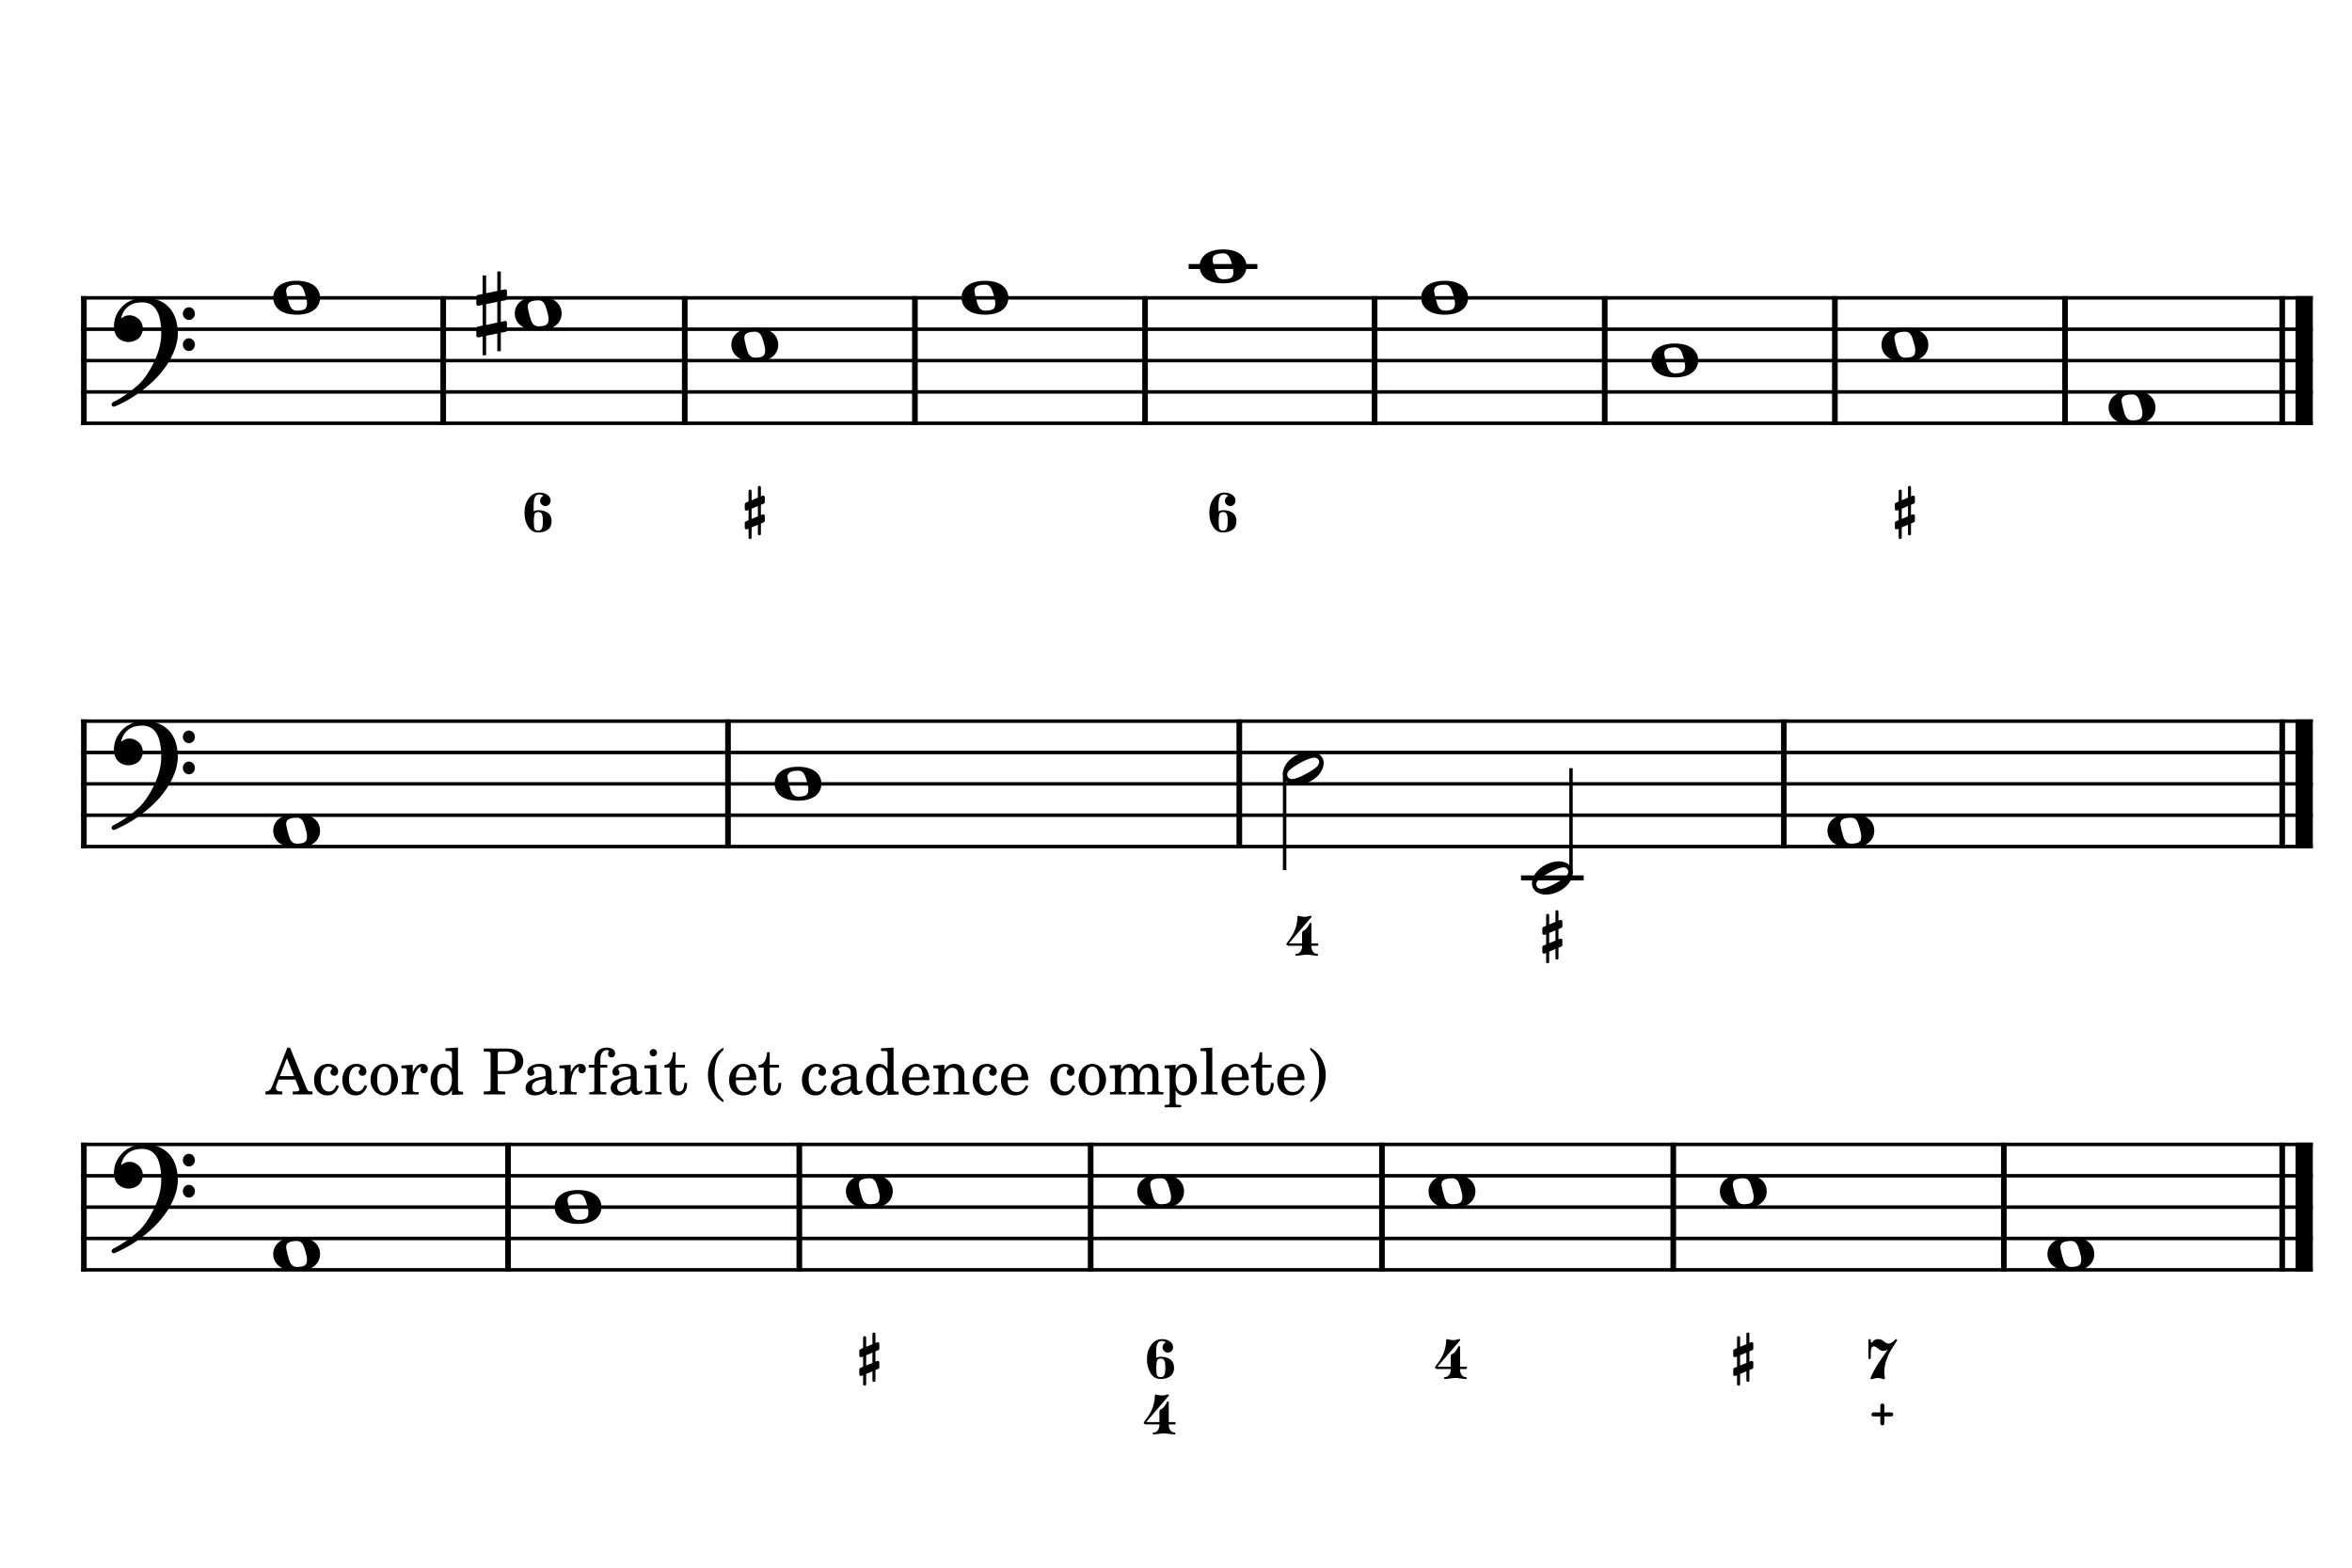 <?xml version="1.0" encoding="UTF-8" standalone="no"?>
<svg width="850.394px" height="566.929px" viewBox="0 0 850.394 566.929"
 xmlns="http://www.w3.org/2000/svg" xmlns:xlink="http://www.w3.org/1999/xlink" version="1.2" baseProfile="tiny">
<title>La Mineur (28)</title>
<desc>Generated by MuseScore 3.6.2</desc>
<polyline class="StaffLines" fill="none" stroke="#000000" stroke-width="1.25" stroke-linejoin="bevel" points="29.307,107.717 836.22,107.717"/>
<polyline class="StaffLines" fill="none" stroke="#000000" stroke-width="1.25" stroke-linejoin="bevel" points="29.307,119.055 836.22,119.055"/>
<polyline class="StaffLines" fill="none" stroke="#000000" stroke-width="1.25" stroke-linejoin="bevel" points="29.307,130.394 836.22,130.394"/>
<polyline class="StaffLines" fill="none" stroke="#000000" stroke-width="1.25" stroke-linejoin="bevel" points="29.307,141.732 836.22,141.732"/>
<polyline class="StaffLines" fill="none" stroke="#000000" stroke-width="1.25" stroke-linejoin="bevel" points="29.307,153.071 836.22,153.071"/>
<polyline class="StaffLines" fill="none" stroke="#000000" stroke-width="1.25" stroke-linejoin="bevel" points="29.307,260.787 836.22,260.787"/>
<polyline class="StaffLines" fill="none" stroke="#000000" stroke-width="1.25" stroke-linejoin="bevel" points="29.307,272.126 836.22,272.126"/>
<polyline class="StaffLines" fill="none" stroke="#000000" stroke-width="1.25" stroke-linejoin="bevel" points="29.307,283.465 836.22,283.465"/>
<polyline class="StaffLines" fill="none" stroke="#000000" stroke-width="1.25" stroke-linejoin="bevel" points="29.307,294.803 836.22,294.803"/>
<polyline class="StaffLines" fill="none" stroke="#000000" stroke-width="1.25" stroke-linejoin="bevel" points="29.307,306.142 836.22,306.142"/>
<polyline class="StaffLines" fill="none" stroke="#000000" stroke-width="1.25" stroke-linejoin="bevel" points="29.307,413.858 836.22,413.858"/>
<polyline class="StaffLines" fill="none" stroke="#000000" stroke-width="1.25" stroke-linejoin="bevel" points="29.307,425.197 836.22,425.197"/>
<polyline class="StaffLines" fill="none" stroke="#000000" stroke-width="1.25" stroke-linejoin="bevel" points="29.307,436.535 836.22,436.535"/>
<polyline class="StaffLines" fill="none" stroke="#000000" stroke-width="1.25" stroke-linejoin="bevel" points="29.307,447.874 836.22,447.874"/>
<polyline class="StaffLines" fill="none" stroke="#000000" stroke-width="1.25" stroke-linejoin="bevel" points="29.307,459.213 836.22,459.213"/>
<polyline class="BarLine" fill="none" stroke="#000000" stroke-width="2.04" stroke-linejoin="bevel" points="30.328,107.093 30.328,153.694"/>
<polyline class="BarLine" fill="none" stroke="#000000" stroke-width="2.04" stroke-linejoin="bevel" points="160.25,107.093 160.25,153.694"/>
<polyline class="BarLine" fill="none" stroke="#000000" stroke-width="2.04" stroke-linejoin="bevel" points="247.587,107.093 247.587,153.694"/>
<polyline class="BarLine" fill="none" stroke="#000000" stroke-width="2.04" stroke-linejoin="bevel" points="330.798,107.093 330.798,153.694"/>
<polyline class="BarLine" fill="none" stroke="#000000" stroke-width="2.04" stroke-linejoin="bevel" points="414.009,107.093 414.009,153.694"/>
<polyline class="BarLine" fill="none" stroke="#000000" stroke-width="2.04" stroke-linejoin="bevel" points="497.002,107.093 497.002,153.694"/>
<polyline class="BarLine" fill="none" stroke="#000000" stroke-width="2.04" stroke-linejoin="bevel" points="580.213,107.093 580.213,153.694"/>
<polyline class="BarLine" fill="none" stroke="#000000" stroke-width="2.04" stroke-linejoin="bevel" points="663.424,107.093 663.424,153.694"/>
<polyline class="BarLine" fill="none" stroke="#000000" stroke-width="2.04" stroke-linejoin="bevel" points="746.635,107.093 746.635,153.694"/>
<polyline class="BarLine" fill="none" stroke="#000000" stroke-width="2.04" stroke-linejoin="bevel" points="825.165,107.093 825.165,153.694"/>
<polyline class="BarLine" fill="none" stroke="#000000" stroke-width="6.24" stroke-linejoin="bevel" points="833.102,107.093 833.102,153.694"/>
<polyline class="BarLine" fill="none" stroke="#000000" stroke-width="2.04" stroke-linejoin="bevel" points="30.328,260.164 30.328,306.765"/>
<polyline class="BarLine" fill="none" stroke="#000000" stroke-width="2.04" stroke-linejoin="bevel" points="263.217,260.164 263.217,306.765"/>
<polyline class="BarLine" fill="none" stroke="#000000" stroke-width="2.04" stroke-linejoin="bevel" points="448.086,260.164 448.086,306.765"/>
<polyline class="BarLine" fill="none" stroke="#000000" stroke-width="2.04" stroke-linejoin="bevel" points="644.976,260.164 644.976,306.765"/>
<polyline class="BarLine" fill="none" stroke="#000000" stroke-width="2.04" stroke-linejoin="bevel" points="825.165,260.164 825.165,306.765"/>
<polyline class="BarLine" fill="none" stroke="#000000" stroke-width="6.24" stroke-linejoin="bevel" points="833.102,260.164 833.102,306.765"/>
<polyline class="BarLine" fill="none" stroke="#000000" stroke-width="2.04" stroke-linejoin="bevel" points="30.328,413.235 30.328,459.836"/>
<polyline class="BarLine" fill="none" stroke="#000000" stroke-width="2.04" stroke-linejoin="bevel" points="183.675,413.235 183.675,459.836"/>
<polyline class="BarLine" fill="none" stroke="#000000" stroke-width="2.04" stroke-linejoin="bevel" points="289.004,413.235 289.004,459.836"/>
<polyline class="BarLine" fill="none" stroke="#000000" stroke-width="2.04" stroke-linejoin="bevel" points="394.333,413.235 394.333,459.836"/>
<polyline class="BarLine" fill="none" stroke="#000000" stroke-width="2.04" stroke-linejoin="bevel" points="499.661,413.235 499.661,459.836"/>
<polyline class="BarLine" fill="none" stroke="#000000" stroke-width="2.04" stroke-linejoin="bevel" points="604.99,413.235 604.99,459.836"/>
<polyline class="BarLine" fill="none" stroke="#000000" stroke-width="2.04" stroke-linejoin="bevel" points="724.517,413.235 724.517,459.836"/>
<polyline class="BarLine" fill="none" stroke="#000000" stroke-width="2.04" stroke-linejoin="bevel" points="825.165,413.235 825.165,459.836"/>
<polyline class="BarLine" fill="none" stroke="#000000" stroke-width="6.24" stroke-linejoin="bevel" points="833.102,413.235 833.102,459.836"/>
<path class="Accidental" transform="matrix(0.454,0,0,0.454,172.225,113.386)" d="M23.3,-10.6 C23.9,-10.7 24.4,-11.4 24.4,-12 L24.4,-17.9 C24.4,-18.7 23.8,-19.3 23,-19.3 L22.8,-19.3 L19.5,-18.6 L19.5,-33.5 L16.7,-33.5 L16.7,-18 L7.8,-16.2 L7.8,-30.3 L5,-30.3 L5,-15.6 L1.1,-14.8 C0.5,-14.7 0,-14 0,-13.4 L0,-13.2 L0,-7.4 L0,-7.6 C0,-6.8 0.6,-6.2 1.4,-6.2 L1.7,-6.2 L5,-6.9 L5,9.6 L1.1,10.4 C0.5,10.5 0,11.2 0,11.8 L0,17.6 C0,18.4 0.6,19 1.4,19 L1.7,19 L5,18.3 L5,33.2 L7.8,33.2 L7.8,17.7 L16.7,15.9 L16.7,30 L19.5,30 L19.5,15.3 L23.3,14.6 C23.9,14.5 24.4,13.8 24.4,13.2 L24.4,7.3 C24.4,6.5 23.8,5.9 23,5.9 L22.8,5.9 L19.5,6.6 L19.5,-9.9 L23.3,-10.6 M7.8,9.1 L7.8,-7.5 L16.7,-9.3 L16.7,7.2 L7.8,9.1 "/>
<polyline class="LedgerLine" fill="none" stroke="#000000" stroke-width="1.81" stroke-linejoin="bevel" points="429.77,96.378 454.623,96.378"/>
<polyline class="LedgerLine" fill="none" stroke="#000000" stroke-width="1.81" stroke-linejoin="bevel" points="549.933,317.48 572.607,317.48"/>
<polyline class="Stem" fill="none" stroke="#000000" stroke-width="1.25" stroke-linejoin="bevel" points="464.471,279.319 464.471,314.646"/>
<polyline class="Stem" fill="none" stroke="#000000" stroke-width="1.25" stroke-linejoin="bevel" points="568.014,316.029 568.014,277.795"/>
<path class="Note" transform="matrix(0.454,0,0,0.454,98.788,107.717)" d="M18.7,-13.6 C4.9,-13.6 0,-6.6 0,-0.1 C0,6.4 4.9,13.4 18.7,13.4 C32.5,13.4 37.3,6.4 37.3,-0.1 C37.3,-6.6 32.5,-13.6 18.7,-13.6 M10.4,-4.5 C10.3,-4.9 10.3,-5.3 10.3,-5.7 C10.3,-6.5 10.5,-7.3 10.9,-8 C11.6,-9 12.8,-9.7 14.3,-10 C15.6,-10.3 16.3,-10.5 18.9,-10.5 L19,-10.5 C23,-10.5 24.3,-6.8 25.4,-3 L25.7,-2 C26.5,0.6 26.9,2.8 26.9,4.5 C26.9,5.7 26.7,6.8 26.3,7.6 C25.7,8.7 24.7,9.4 23,9.8 C22.1,10 20.6,10.1 20.6,10.1 C20.1,10.1 19.7,10.2 19.3,10.2 C16.1,10.2 14.1,9 12.7,4.7 C11.5,1 11.3,-0.1 10.4,-4.5"/>
<path class="Note" transform="matrix(0.454,0,0,0.454,186.125,113.386)" d="M18.7,-13.6 C4.9,-13.6 0,-6.6 0,-0.1 C0,6.4 4.9,13.4 18.7,13.4 C32.5,13.4 37.3,6.4 37.3,-0.1 C37.3,-6.6 32.5,-13.6 18.7,-13.6 M10.4,-4.5 C10.3,-4.9 10.3,-5.3 10.3,-5.7 C10.3,-6.5 10.5,-7.3 10.9,-8 C11.6,-9 12.8,-9.7 14.3,-10 C15.6,-10.3 16.3,-10.5 18.9,-10.5 L19,-10.5 C23,-10.5 24.3,-6.8 25.4,-3 L25.7,-2 C26.5,0.6 26.9,2.8 26.9,4.5 C26.9,5.7 26.7,6.8 26.3,7.6 C25.7,8.7 24.7,9.4 23,9.8 C22.1,10 20.6,10.1 20.6,10.1 C20.1,10.1 19.7,10.2 19.3,10.2 C16.1,10.2 14.1,9 12.7,4.7 C11.5,1 11.3,-0.1 10.4,-4.5"/>
<path class="Note" transform="matrix(0.454,0,0,0.454,264.438,124.724)" d="M18.7,-13.6 C4.9,-13.6 0,-6.6 0,-0.1 C0,6.4 4.9,13.4 18.7,13.4 C32.5,13.4 37.3,6.4 37.3,-0.1 C37.3,-6.6 32.5,-13.6 18.7,-13.6 M10.4,-4.5 C10.3,-4.9 10.3,-5.3 10.3,-5.7 C10.3,-6.5 10.5,-7.3 10.9,-8 C11.6,-9 12.8,-9.7 14.3,-10 C15.6,-10.3 16.3,-10.5 18.9,-10.5 L19,-10.5 C23,-10.5 24.3,-6.8 25.4,-3 L25.7,-2 C26.5,0.6 26.9,2.8 26.9,4.5 C26.9,5.7 26.7,6.8 26.3,7.6 C25.7,8.7 24.7,9.4 23,9.8 C22.1,10 20.6,10.1 20.6,10.1 C20.1,10.1 19.7,10.2 19.3,10.2 C16.1,10.2 14.1,9 12.7,4.7 C11.5,1 11.3,-0.1 10.4,-4.5"/>
<path class="Note" transform="matrix(0.454,0,0,0.454,347.648,107.717)" d="M18.7,-13.6 C4.9,-13.6 0,-6.6 0,-0.1 C0,6.4 4.9,13.4 18.7,13.4 C32.5,13.4 37.3,6.4 37.3,-0.1 C37.3,-6.6 32.5,-13.6 18.7,-13.6 M10.4,-4.5 C10.3,-4.9 10.3,-5.3 10.3,-5.7 C10.3,-6.5 10.5,-7.3 10.9,-8 C11.6,-9 12.8,-9.7 14.3,-10 C15.6,-10.3 16.3,-10.5 18.9,-10.5 L19,-10.5 C23,-10.5 24.3,-6.8 25.4,-3 L25.7,-2 C26.5,0.6 26.9,2.8 26.9,4.5 C26.9,5.7 26.7,6.8 26.3,7.6 C25.7,8.7 24.7,9.4 23,9.8 C22.1,10 20.6,10.1 20.6,10.1 C20.1,10.1 19.7,10.2 19.3,10.2 C16.1,10.2 14.1,9 12.7,4.7 C11.5,1 11.3,-0.1 10.4,-4.5"/>
<path class="Note" transform="matrix(0.454,0,0,0.454,433.738,96.378)" d="M18.7,-13.6 C4.9,-13.6 0,-6.6 0,-0.1 C0,6.4 4.9,13.4 18.7,13.4 C32.5,13.4 37.3,6.4 37.3,-0.1 C37.3,-6.6 32.5,-13.6 18.7,-13.6 M10.4,-4.5 C10.3,-4.9 10.3,-5.3 10.3,-5.7 C10.3,-6.5 10.5,-7.3 10.9,-8 C11.6,-9 12.8,-9.7 14.3,-10 C15.6,-10.3 16.3,-10.5 18.9,-10.5 L19,-10.5 C23,-10.5 24.3,-6.8 25.4,-3 L25.7,-2 C26.5,0.6 26.9,2.8 26.9,4.5 C26.9,5.7 26.7,6.8 26.3,7.6 C25.7,8.7 24.7,9.4 23,9.8 C22.1,10 20.6,10.1 20.6,10.1 C20.1,10.1 19.7,10.2 19.3,10.2 C16.1,10.2 14.1,9 12.7,4.7 C11.5,1 11.3,-0.1 10.4,-4.5"/>
<path class="Note" transform="matrix(0.454,0,0,0.454,513.852,107.717)" d="M18.7,-13.6 C4.9,-13.6 0,-6.6 0,-0.1 C0,6.4 4.9,13.4 18.7,13.4 C32.5,13.4 37.3,6.4 37.3,-0.1 C37.3,-6.6 32.5,-13.6 18.7,-13.6 M10.4,-4.5 C10.3,-4.9 10.3,-5.3 10.3,-5.7 C10.3,-6.5 10.5,-7.3 10.9,-8 C11.6,-9 12.8,-9.7 14.3,-10 C15.6,-10.3 16.3,-10.5 18.9,-10.5 L19,-10.5 C23,-10.5 24.3,-6.8 25.4,-3 L25.7,-2 C26.5,0.6 26.9,2.8 26.9,4.5 C26.9,5.7 26.7,6.8 26.3,7.6 C25.7,8.7 24.7,9.4 23,9.8 C22.1,10 20.6,10.1 20.6,10.1 C20.1,10.1 19.7,10.2 19.3,10.2 C16.1,10.2 14.1,9 12.7,4.7 C11.5,1 11.3,-0.1 10.4,-4.5"/>
<path class="Note" transform="matrix(0.454,0,0,0.454,597.063,130.394)" d="M18.7,-13.6 C4.9,-13.6 0,-6.6 0,-0.1 C0,6.4 4.9,13.4 18.7,13.4 C32.5,13.4 37.3,6.4 37.3,-0.1 C37.3,-6.6 32.5,-13.6 18.7,-13.6 M10.4,-4.5 C10.3,-4.9 10.3,-5.3 10.3,-5.7 C10.3,-6.5 10.5,-7.3 10.9,-8 C11.6,-9 12.8,-9.7 14.3,-10 C15.6,-10.3 16.3,-10.5 18.9,-10.5 L19,-10.5 C23,-10.5 24.3,-6.8 25.4,-3 L25.7,-2 C26.5,0.6 26.9,2.8 26.9,4.5 C26.9,5.7 26.7,6.8 26.3,7.6 C25.7,8.7 24.7,9.4 23,9.8 C22.1,10 20.6,10.1 20.6,10.1 C20.1,10.1 19.7,10.2 19.3,10.2 C16.1,10.2 14.1,9 12.7,4.7 C11.5,1 11.3,-0.1 10.4,-4.5"/>
<path class="Note" transform="matrix(0.454,0,0,0.454,680.274,124.724)" d="M18.7,-13.6 C4.9,-13.6 0,-6.6 0,-0.1 C0,6.4 4.9,13.4 18.7,13.4 C32.5,13.4 37.3,6.4 37.3,-0.1 C37.3,-6.6 32.5,-13.6 18.7,-13.6 M10.4,-4.5 C10.3,-4.9 10.3,-5.3 10.3,-5.7 C10.3,-6.5 10.5,-7.3 10.9,-8 C11.6,-9 12.8,-9.7 14.3,-10 C15.6,-10.3 16.3,-10.5 18.9,-10.5 L19,-10.5 C23,-10.5 24.3,-6.8 25.4,-3 L25.7,-2 C26.5,0.6 26.9,2.8 26.9,4.5 C26.9,5.7 26.7,6.8 26.3,7.6 C25.7,8.7 24.7,9.4 23,9.8 C22.1,10 20.6,10.1 20.6,10.1 C20.1,10.1 19.7,10.2 19.3,10.2 C16.1,10.2 14.1,9 12.7,4.7 C11.5,1 11.3,-0.1 10.4,-4.5"/>
<path class="Note" transform="matrix(0.454,0,0,0.454,762.396,147.402)" d="M18.7,-13.6 C4.9,-13.6 0,-6.6 0,-0.1 C0,6.4 4.9,13.4 18.7,13.4 C32.5,13.4 37.3,6.4 37.3,-0.1 C37.3,-6.6 32.5,-13.6 18.7,-13.6 M10.4,-4.5 C10.3,-4.9 10.3,-5.3 10.3,-5.7 C10.3,-6.5 10.5,-7.3 10.9,-8 C11.6,-9 12.8,-9.7 14.3,-10 C15.6,-10.3 16.3,-10.5 18.9,-10.5 L19,-10.5 C23,-10.5 24.3,-6.8 25.4,-3 L25.7,-2 C26.5,0.6 26.9,2.8 26.9,4.5 C26.9,5.7 26.7,6.8 26.3,7.6 C25.7,8.7 24.7,9.4 23,9.8 C22.1,10 20.6,10.1 20.6,10.1 C20.1,10.1 19.7,10.2 19.3,10.2 C16.1,10.2 14.1,9 12.7,4.7 C11.5,1 11.3,-0.1 10.4,-4.5"/>
<path class="Note" transform="matrix(0.454,0,0,0.454,98.788,300.472)" d="M18.7,-13.6 C4.9,-13.6 0,-6.6 0,-0.1 C0,6.4 4.9,13.4 18.7,13.4 C32.5,13.4 37.3,6.4 37.3,-0.1 C37.3,-6.6 32.5,-13.6 18.7,-13.6 M10.4,-4.5 C10.3,-4.9 10.3,-5.3 10.3,-5.7 C10.3,-6.5 10.5,-7.3 10.9,-8 C11.6,-9 12.8,-9.7 14.3,-10 C15.6,-10.3 16.3,-10.5 18.9,-10.5 L19,-10.5 C23,-10.5 24.3,-6.8 25.4,-3 L25.7,-2 C26.5,0.6 26.9,2.8 26.9,4.5 C26.9,5.7 26.7,6.8 26.3,7.6 C25.7,8.7 24.7,9.4 23,9.8 C22.1,10 20.6,10.1 20.6,10.1 C20.1,10.1 19.7,10.2 19.3,10.2 C16.1,10.2 14.1,9 12.7,4.7 C11.5,1 11.3,-0.1 10.4,-4.5"/>
<path class="Note" transform="matrix(0.454,0,0,0.454,280.067,283.465)" d="M18.7,-13.6 C4.9,-13.6 0,-6.6 0,-0.1 C0,6.4 4.9,13.4 18.7,13.4 C32.5,13.4 37.3,6.4 37.3,-0.1 C37.3,-6.6 32.5,-13.6 18.7,-13.6 M10.4,-4.5 C10.3,-4.9 10.3,-5.3 10.3,-5.7 C10.3,-6.5 10.5,-7.3 10.9,-8 C11.6,-9 12.8,-9.7 14.3,-10 C15.6,-10.3 16.3,-10.5 18.9,-10.5 L19,-10.5 C23,-10.5 24.3,-6.8 25.4,-3 L25.7,-2 C26.5,0.6 26.9,2.8 26.9,4.5 C26.9,5.7 26.7,6.8 26.3,7.6 C25.7,8.7 24.7,9.4 23,9.8 C22.1,10 20.6,10.1 20.6,10.1 C20.1,10.1 19.7,10.2 19.3,10.2 C16.1,10.2 14.1,9 12.7,4.7 C11.5,1 11.3,-0.1 10.4,-4.5"/>
<path class="Note" transform="matrix(0.454,0,0,0.454,463.847,277.795)" d="M31.5,-8.1 C29.7,-11.4 25.9,-13.2 21.3,-13.2 C17.9,-13.2 14.2,-12.2 10.6,-10.3 C4,-6.8 0,-0.9 0,4.2 C0,5.6 0.3,7 1,8.3 C2.8,11.6 6.6,13.3 11.2,13.3 C14.6,13.3 18.3,12.4 21.9,10.5 C28.5,7 32.5,1.1 32.5,-4 C32.5,-5.4 32.2,-6.8 31.5,-8.1 M27.2,-1.3 C25.5,0.4 22.1,2.5 18.5,4.5 C14.9,6.5 11.3,8 8.9,8.5 C8.4,8.6 7.9,8.7 7.4,8.7 C5.8,8.7 4.6,8.1 3.9,6.8 C3.6,6.3 3.4,5.7 3.4,5.1 C3.4,4 4.1,2.7 5.2,1.6 C6.9,-0.1 10.2,-2.2 13.8,-4.2 C17.4,-6.2 21,-7.7 23.4,-8.2 C23.9,-8.3 24.4,-8.4 24.9,-8.4 C26.5,-8.4 27.8,-7.8 28.5,-6.5 C28.8,-6 28.9,-5.4 28.9,-4.8 C28.9,-3.7 28.3,-2.5 27.2,-1.3"/>
<path class="Note" transform="matrix(0.454,0,0,0.454,553.901,317.48)" d="M31.5,-8.1 C29.7,-11.4 25.9,-13.2 21.3,-13.2 C17.9,-13.2 14.2,-12.2 10.6,-10.3 C4,-6.8 0,-0.9 0,4.2 C0,5.6 0.3,7 1,8.3 C2.8,11.6 6.6,13.3 11.2,13.3 C14.6,13.3 18.3,12.4 21.9,10.5 C28.5,7 32.5,1.1 32.5,-4 C32.5,-5.4 32.2,-6.8 31.5,-8.1 M27.2,-1.3 C25.5,0.4 22.1,2.5 18.5,4.5 C14.9,6.5 11.3,8 8.9,8.5 C8.4,8.6 7.9,8.7 7.4,8.7 C5.8,8.7 4.6,8.1 3.9,6.8 C3.6,6.3 3.4,5.7 3.4,5.1 C3.4,4 4.1,2.7 5.2,1.6 C6.9,-0.1 10.2,-2.2 13.8,-4.2 C17.4,-6.2 21,-7.7 23.4,-8.2 C23.9,-8.3 24.4,-8.4 24.9,-8.4 C26.5,-8.4 27.8,-7.8 28.5,-6.5 C28.8,-6 28.9,-5.4 28.9,-4.8 C28.9,-3.7 28.3,-2.5 27.2,-1.3"/>
<path class="Note" transform="matrix(0.454,0,0,0.454,660.737,300.472)" d="M18.7,-13.6 C4.9,-13.6 0,-6.6 0,-0.1 C0,6.4 4.9,13.4 18.7,13.4 C32.5,13.4 37.3,6.4 37.3,-0.1 C37.3,-6.6 32.5,-13.6 18.7,-13.6 M10.4,-4.5 C10.3,-4.9 10.3,-5.3 10.3,-5.7 C10.3,-6.5 10.5,-7.3 10.9,-8 C11.6,-9 12.8,-9.7 14.3,-10 C15.6,-10.3 16.3,-10.5 18.9,-10.5 L19,-10.5 C23,-10.5 24.3,-6.8 25.4,-3 L25.7,-2 C26.5,0.6 26.9,2.8 26.9,4.5 C26.9,5.7 26.7,6.8 26.3,7.6 C25.7,8.7 24.7,9.4 23,9.8 C22.1,10 20.6,10.1 20.6,10.1 C20.1,10.1 19.7,10.2 19.3,10.2 C16.1,10.2 14.1,9 12.7,4.7 C11.5,1 11.3,-0.1 10.4,-4.5"/>
<path class="Note" transform="matrix(0.454,0,0,0.454,98.788,453.543)" d="M18.7,-13.6 C4.9,-13.6 0,-6.6 0,-0.1 C0,6.4 4.9,13.4 18.7,13.4 C32.5,13.4 37.3,6.4 37.3,-0.1 C37.3,-6.6 32.5,-13.6 18.7,-13.6 M10.4,-4.5 C10.3,-4.9 10.3,-5.3 10.3,-5.7 C10.3,-6.5 10.5,-7.3 10.9,-8 C11.6,-9 12.8,-9.7 14.3,-10 C15.6,-10.3 16.3,-10.5 18.9,-10.5 L19,-10.5 C23,-10.5 24.3,-6.8 25.4,-3 L25.7,-2 C26.5,0.6 26.9,2.8 26.9,4.5 C26.9,5.7 26.7,6.8 26.3,7.6 C25.7,8.7 24.7,9.4 23,9.8 C22.1,10 20.6,10.1 20.6,10.1 C20.1,10.1 19.7,10.2 19.3,10.2 C16.1,10.2 14.1,9 12.7,4.7 C11.5,1 11.3,-0.1 10.4,-4.5"/>
<path class="Note" transform="matrix(0.454,0,0,0.454,200.526,436.535)" d="M18.7,-13.6 C4.9,-13.6 0,-6.6 0,-0.1 C0,6.4 4.9,13.4 18.7,13.4 C32.5,13.4 37.3,6.4 37.3,-0.1 C37.3,-6.6 32.5,-13.6 18.7,-13.6 M10.4,-4.5 C10.3,-4.9 10.3,-5.3 10.3,-5.7 C10.3,-6.5 10.5,-7.3 10.9,-8 C11.6,-9 12.8,-9.7 14.3,-10 C15.6,-10.3 16.3,-10.5 18.9,-10.5 L19,-10.5 C23,-10.5 24.3,-6.8 25.4,-3 L25.7,-2 C26.5,0.6 26.9,2.8 26.9,4.5 C26.9,5.7 26.7,6.8 26.3,7.6 C25.7,8.7 24.7,9.4 23,9.8 C22.1,10 20.6,10.1 20.6,10.1 C20.1,10.1 19.7,10.2 19.3,10.2 C16.1,10.2 14.1,9 12.7,4.7 C11.5,1 11.3,-0.1 10.4,-4.5"/>
<path class="Note" transform="matrix(0.454,0,0,0.454,305.854,430.866)" d="M18.7,-13.6 C4.9,-13.6 0,-6.6 0,-0.1 C0,6.4 4.9,13.4 18.7,13.4 C32.5,13.4 37.3,6.4 37.3,-0.1 C37.3,-6.6 32.5,-13.6 18.7,-13.6 M10.4,-4.5 C10.3,-4.9 10.3,-5.3 10.3,-5.7 C10.3,-6.5 10.5,-7.3 10.9,-8 C11.6,-9 12.8,-9.7 14.3,-10 C15.6,-10.3 16.3,-10.5 18.9,-10.5 L19,-10.5 C23,-10.5 24.3,-6.8 25.4,-3 L25.7,-2 C26.5,0.6 26.9,2.8 26.9,4.5 C26.9,5.7 26.7,6.8 26.3,7.6 C25.7,8.7 24.7,9.4 23,9.8 C22.1,10 20.6,10.1 20.6,10.1 C20.1,10.1 19.7,10.2 19.3,10.2 C16.1,10.2 14.1,9 12.7,4.7 C11.5,1 11.3,-0.1 10.4,-4.5"/>
<path class="Note" transform="matrix(0.454,0,0,0.454,411.183,430.866)" d="M18.7,-13.6 C4.9,-13.6 0,-6.6 0,-0.1 C0,6.4 4.9,13.4 18.7,13.4 C32.5,13.4 37.3,6.4 37.3,-0.1 C37.3,-6.6 32.5,-13.6 18.7,-13.6 M10.4,-4.5 C10.3,-4.9 10.3,-5.3 10.3,-5.7 C10.3,-6.5 10.5,-7.3 10.9,-8 C11.6,-9 12.8,-9.7 14.3,-10 C15.6,-10.3 16.3,-10.5 18.9,-10.5 L19,-10.5 C23,-10.5 24.3,-6.8 25.4,-3 L25.7,-2 C26.5,0.6 26.9,2.8 26.9,4.5 C26.9,5.7 26.7,6.8 26.3,7.6 C25.7,8.7 24.7,9.4 23,9.8 C22.1,10 20.6,10.1 20.6,10.1 C20.1,10.1 19.7,10.2 19.3,10.2 C16.1,10.2 14.1,9 12.7,4.7 C11.5,1 11.3,-0.1 10.4,-4.5"/>
<path class="Note" transform="matrix(0.454,0,0,0.454,516.511,430.866)" d="M18.7,-13.6 C4.9,-13.6 0,-6.6 0,-0.1 C0,6.4 4.9,13.4 18.7,13.4 C32.5,13.4 37.3,6.4 37.3,-0.1 C37.3,-6.6 32.5,-13.6 18.7,-13.6 M10.4,-4.5 C10.3,-4.9 10.3,-5.3 10.3,-5.7 C10.3,-6.5 10.5,-7.3 10.9,-8 C11.6,-9 12.8,-9.7 14.3,-10 C15.6,-10.3 16.3,-10.5 18.9,-10.5 L19,-10.5 C23,-10.5 24.3,-6.8 25.4,-3 L25.7,-2 C26.5,0.6 26.9,2.8 26.9,4.5 C26.9,5.7 26.7,6.8 26.3,7.6 C25.7,8.7 24.7,9.4 23,9.8 C22.1,10 20.6,10.1 20.6,10.1 C20.1,10.1 19.7,10.2 19.3,10.2 C16.1,10.2 14.1,9 12.7,4.7 C11.5,1 11.3,-0.1 10.4,-4.5"/>
<path class="Note" transform="matrix(0.454,0,0,0.454,621.84,430.866)" d="M18.7,-13.6 C4.9,-13.6 0,-6.6 0,-0.1 C0,6.4 4.9,13.4 18.7,13.4 C32.5,13.4 37.3,6.4 37.3,-0.1 C37.3,-6.6 32.5,-13.6 18.7,-13.6 M10.4,-4.5 C10.3,-4.9 10.3,-5.3 10.3,-5.7 C10.3,-6.5 10.5,-7.3 10.9,-8 C11.6,-9 12.8,-9.7 14.3,-10 C15.6,-10.3 16.3,-10.5 18.9,-10.5 L19,-10.5 C23,-10.5 24.3,-6.8 25.4,-3 L25.7,-2 C26.5,0.6 26.9,2.8 26.9,4.5 C26.9,5.7 26.7,6.8 26.3,7.6 C25.7,8.7 24.7,9.4 23,9.8 C22.1,10 20.6,10.1 20.6,10.1 C20.1,10.1 19.7,10.2 19.3,10.2 C16.1,10.2 14.1,9 12.7,4.7 C11.5,1 11.3,-0.1 10.4,-4.5"/>
<path class="Note" transform="matrix(0.454,0,0,0.454,740.278,453.543)" d="M18.7,-13.6 C4.9,-13.6 0,-6.6 0,-0.1 C0,6.4 4.9,13.4 18.7,13.4 C32.5,13.4 37.3,6.4 37.3,-0.1 C37.3,-6.6 32.5,-13.6 18.7,-13.6 M10.4,-4.5 C10.3,-4.9 10.3,-5.3 10.3,-5.7 C10.3,-6.5 10.5,-7.3 10.9,-8 C11.6,-9 12.8,-9.7 14.3,-10 C15.6,-10.3 16.3,-10.5 18.9,-10.5 L19,-10.5 C23,-10.5 24.3,-6.8 25.4,-3 L25.7,-2 C26.5,0.6 26.9,2.8 26.9,4.5 C26.9,5.7 26.7,6.8 26.3,7.6 C25.7,8.7 24.7,9.4 23,9.8 C22.1,10 20.6,10.1 20.6,10.1 C20.1,10.1 19.7,10.2 19.3,10.2 C16.1,10.2 14.1,9 12.7,4.7 C11.5,1 11.3,-0.1 10.4,-4.5"/>
<path class="Clef" transform="matrix(0.454,0,0,0.454,40.327,119.055)" d="M25.4,-25.1 C17.8,-25.1 11.7,-20.7 11.6,-20.7 C5.8,-16.4 3.5,-11.3 2.6,-7.8 C2.1,-6 1.9,-4.2 1.9,-2.5 C1.9,-0.1 2.3,2.1 3.2,4 C4.4,6.7 6.7,8.6 9.7,9.6 C10.9,10 12.2,10.2 13.5,10.2 C15.7,10.2 18,9.6 19.9,8.5 C23,6.8 24.9,3.2 24.9,-0.7 C24.9,-4.2 23.1,-7.4 20.1,-9.3 C18,-10.7 16,-11.1 14.3,-11.1 C13.1,-11.1 12,-10.9 11.1,-10.6 C10.1,-10.2 8.4,-9.2 7.6,-8.5 C7.9,-10.4 9.1,-13.3 10.2,-14.9 C11.3,-16.5 13.5,-18.5 15.2,-19.4 C17.7,-20.8 20.9,-21.4 24.4,-21.4 C34.6,-21.4 39.6,-13.2 39.6,3.6 C39.6,12.9 36.1,21.8 33.1,27.7 C29.8,34.3 25.4,40.6 21.5,44.1 C11.1,53.6 1.3,58.1 1.2,58.1 C1.2,58.1 -0.3,59 0.1,60.5 C0.4,61.5 1.3,61.7 1.9,61.7 C2,61.7 2.3,61.6 2.4,61.6 C2.5,61.6 13.9,56.9 23,49.8 C28.1,46.1 32.7,42.1 36.7,37.8 C40.3,33.9 43.4,29.7 45.9,25.5 C50.3,18 52.8,10.2 52.8,3.5 C52.8,-4.8 50.6,-11.7 46.5,-16.6 C41.8,-22.2 34.7,-25.1 25.4,-25.1 M56.8,-12.4 C56.8,-9.6 59,-7.4 61.6,-7.4 C64.2,-7.4 66.4,-9.6 66.4,-12.4 C66.4,-15.2 64.2,-17.5 61.6,-17.5 C59,-17.5 56.8,-15.2 56.8,-12.4 M56.8,12.3 C56.8,15.1 59,17.4 61.6,17.4 C64.2,17.4 66.4,15.1 66.4,12.3 C66.4,9.5 64.2,7.2 61.6,7.2 C59,7.2 56.8,9.5 56.8,12.3"/>
<path class="Clef" transform="matrix(0.454,0,0,0.454,40.327,272.126)" d="M25.4,-25.1 C17.8,-25.1 11.7,-20.7 11.6,-20.7 C5.8,-16.4 3.5,-11.3 2.6,-7.8 C2.1,-6 1.9,-4.2 1.9,-2.5 C1.9,-0.1 2.3,2.1 3.2,4 C4.4,6.7 6.7,8.6 9.7,9.6 C10.9,10 12.2,10.2 13.5,10.2 C15.7,10.2 18,9.6 19.9,8.5 C23,6.8 24.9,3.2 24.9,-0.7 C24.9,-4.2 23.1,-7.4 20.1,-9.3 C18,-10.7 16,-11.1 14.3,-11.1 C13.1,-11.1 12,-10.9 11.1,-10.6 C10.1,-10.2 8.4,-9.2 7.6,-8.5 C7.9,-10.4 9.1,-13.3 10.2,-14.9 C11.3,-16.5 13.5,-18.5 15.2,-19.4 C17.7,-20.8 20.9,-21.4 24.4,-21.4 C34.6,-21.4 39.6,-13.2 39.6,3.6 C39.6,12.9 36.1,21.8 33.1,27.7 C29.8,34.3 25.4,40.6 21.5,44.1 C11.1,53.6 1.3,58.1 1.2,58.1 C1.2,58.1 -0.3,59 0.1,60.5 C0.4,61.5 1.3,61.7 1.9,61.7 C2,61.7 2.3,61.6 2.4,61.6 C2.5,61.6 13.9,56.9 23,49.8 C28.1,46.1 32.7,42.1 36.7,37.8 C40.3,33.9 43.4,29.7 45.9,25.5 C50.3,18 52.8,10.2 52.8,3.5 C52.8,-4.8 50.6,-11.7 46.5,-16.6 C41.8,-22.2 34.7,-25.1 25.4,-25.1 M56.8,-12.4 C56.8,-9.6 59,-7.4 61.6,-7.4 C64.2,-7.4 66.4,-9.6 66.4,-12.4 C66.4,-15.2 64.2,-17.5 61.6,-17.5 C59,-17.5 56.8,-15.2 56.8,-12.4 M56.8,12.3 C56.8,15.1 59,17.4 61.6,17.4 C64.2,17.4 66.4,15.1 66.4,12.3 C66.4,9.5 64.2,7.2 61.6,7.2 C59,7.2 56.8,9.5 56.8,12.3"/>
<path class="Clef" transform="matrix(0.454,0,0,0.454,40.327,425.197)" d="M25.4,-25.1 C17.8,-25.1 11.7,-20.7 11.6,-20.7 C5.8,-16.4 3.5,-11.3 2.6,-7.8 C2.1,-6 1.9,-4.2 1.9,-2.5 C1.9,-0.1 2.3,2.1 3.2,4 C4.4,6.7 6.7,8.6 9.7,9.6 C10.9,10 12.2,10.2 13.5,10.2 C15.7,10.2 18,9.6 19.9,8.5 C23,6.8 24.9,3.2 24.9,-0.7 C24.9,-4.2 23.1,-7.4 20.1,-9.3 C18,-10.7 16,-11.1 14.3,-11.1 C13.1,-11.1 12,-10.9 11.1,-10.6 C10.1,-10.2 8.4,-9.2 7.6,-8.5 C7.9,-10.4 9.1,-13.3 10.2,-14.9 C11.3,-16.5 13.5,-18.5 15.2,-19.4 C17.7,-20.8 20.9,-21.4 24.4,-21.4 C34.6,-21.4 39.6,-13.2 39.6,3.6 C39.6,12.9 36.1,21.8 33.1,27.7 C29.8,34.3 25.4,40.6 21.5,44.1 C11.1,53.6 1.3,58.1 1.2,58.1 C1.2,58.1 -0.3,59 0.1,60.5 C0.4,61.5 1.3,61.7 1.9,61.7 C2,61.7 2.3,61.6 2.4,61.6 C2.5,61.6 13.9,56.9 23,49.8 C28.1,46.1 32.7,42.1 36.7,37.8 C40.3,33.9 43.4,29.7 45.9,25.5 C50.3,18 52.8,10.2 52.8,3.5 C52.8,-4.8 50.6,-11.7 46.5,-16.6 C41.8,-22.2 34.7,-25.1 25.4,-25.1 M56.8,-12.4 C56.8,-9.6 59,-7.4 61.6,-7.4 C64.2,-7.4 66.4,-9.6 66.4,-12.4 C66.4,-15.2 64.2,-17.5 61.6,-17.5 C59,-17.5 56.8,-15.2 56.8,-12.4 M56.8,12.3 C56.8,15.1 59,17.4 61.6,17.4 C64.2,17.4 66.4,15.1 66.4,12.3 C66.4,9.5 64.2,7.2 61.6,7.2 C59,7.2 56.8,9.5 56.8,12.3"/>
<path class="FiguredBass" d="M195.114,178.799 C194.247,178.799 193.67,179.147 193.383,179.845 C193.096,180.542 192.952,181.529 192.952,182.807 L192.952,184.881 C193.562,184.635 194.089,184.506 194.534,184.494 C196.058,184.494 197.256,184.831 198.129,185.505 C199.002,186.179 199.439,187.181 199.439,188.511 C199.439,189.841 198.996,190.846 198.111,191.525 C197.227,192.205 196.034,192.545 194.534,192.545 C192.999,192.545 191.798,191.833 190.931,190.409 C190.064,188.985 189.63,187.295 189.63,185.338 C189.63,183.393 190.134,181.705 191.142,180.275 C192.149,178.846 193.474,178.131 195.114,178.131 C196.192,178.131 197.124,178.403 197.909,178.948 C198.694,179.493 199.087,180.211 199.087,181.102 C199.087,181.617 198.899,182.062 198.524,182.437 C198.149,182.812 197.701,183 197.18,183 C196.658,183 196.21,182.812 195.835,182.437 C195.46,182.062 195.273,181.617 195.273,181.102 C195.273,180.598 195.46,180.152 195.835,179.766 C195.964,179.613 196.146,179.484 196.38,179.379 C196.321,179.227 196.204,179.109 196.028,179.027 C195.771,178.875 195.466,178.799 195.114,178.799 M195.976,185.988 C195.765,185.437 195.302,185.162 194.587,185.162 C193.872,185.162 193.43,185.437 193.26,185.988 C193.09,186.539 193.005,187.377 193.005,188.502 C193.005,189.826 193.09,190.717 193.26,191.174 C193.43,191.631 193.872,191.859 194.587,191.859 C195.302,191.859 195.765,191.584 195.976,191.033 C196.187,190.482 196.292,189.642 196.292,188.511 C196.292,187.38 196.187,186.539 195.976,185.988"/>
<path class="FiguredBass" d="M271.757,190.717 L271.757,194.391 C271.757,194.754 271.572,194.936 271.203,194.936 C270.834,194.936 270.649,194.754 270.649,194.391 L270.649,191.191 L270.087,191.42 C270.028,191.443 269.952,191.455 269.858,191.455 C269.706,191.455 269.571,191.396 269.454,191.279 C269.337,191.162 269.278,191.027 269.278,190.875 L269.278,189.082 C269.278,188.824 269.401,188.643 269.647,188.537 L270.649,188.115 L270.649,184.424 L270.087,184.652 C270.052,184.664 270.005,184.67 269.946,184.67 C269.923,184.67 269.893,184.67 269.858,184.67 C269.683,184.646 269.542,184.582 269.436,184.477 C269.331,184.371 269.278,184.248 269.278,184.107 L269.278,182.314 C269.278,182.068 269.401,181.893 269.647,181.787 L270.649,181.365 L270.649,177.621 C270.649,177.258 270.834,177.076 271.203,177.076 C271.572,177.076 271.757,177.258 271.757,177.621 L271.757,180.908 L274.024,179.959 L274.024,176.285 C274.024,175.922 274.206,175.74 274.569,175.74 C274.933,175.74 275.114,175.922 275.114,176.285 L275.114,179.52 L275.729,179.256 C275.788,179.232 275.852,179.221 275.923,179.221 C276.075,179.221 276.213,179.279 276.336,179.396 C276.459,179.514 276.52,179.648 276.52,179.801 L276.52,181.594 C276.52,181.852 276.392,182.033 276.134,182.139 L275.114,182.561 L275.114,186.27 L275.729,186.023 C275.765,186.012 275.806,186.006 275.852,186.006 C275.876,186.006 275.899,186.006 275.923,186.006 C276.122,186.041 276.271,186.105 276.371,186.199 C276.471,186.293 276.52,186.416 276.52,186.568 L276.52,188.361 C276.52,188.607 276.392,188.783 276.134,188.889 L275.114,189.311 L275.114,193.055 C275.114,193.418 274.933,193.6 274.569,193.6 C274.206,193.6 274.024,193.418 274.024,193.055 L274.024,189.768 L271.757,190.717 M271.757,187.658 L274.024,186.727 L274.024,183.018 L271.757,183.967 L271.757,187.658 "/>
<path class="FiguredBass" d="M442.727,178.799 C441.86,178.799 441.283,179.147 440.996,179.845 C440.709,180.542 440.565,181.529 440.565,182.807 L440.565,184.881 C441.175,184.635 441.702,184.506 442.147,184.494 C443.671,184.494 444.869,184.831 445.742,185.505 C446.615,186.179 447.052,187.181 447.052,188.511 C447.052,189.841 446.609,190.846 445.725,191.525 C444.84,192.205 443.647,192.545 442.147,192.545 C440.612,192.545 439.411,191.833 438.544,190.409 C437.677,188.985 437.243,187.295 437.243,185.338 C437.243,183.393 437.747,181.705 438.755,180.275 C439.763,178.846 441.087,178.131 442.727,178.131 C443.806,178.131 444.737,178.403 445.522,178.948 C446.308,179.493 446.7,180.211 446.7,181.102 C446.7,181.617 446.513,182.062 446.138,182.437 C445.763,182.812 445.314,183 444.793,183 C444.271,183 443.823,182.812 443.448,182.437 C443.073,182.062 442.886,181.617 442.886,181.102 C442.886,180.598 443.073,180.152 443.448,179.766 C443.577,179.613 443.759,179.484 443.993,179.379 C443.935,179.227 443.817,179.109 443.642,179.027 C443.384,178.875 443.079,178.799 442.727,178.799 M443.589,185.988 C443.378,185.437 442.915,185.162 442.2,185.162 C441.485,185.162 441.043,185.437 440.873,185.988 C440.703,186.539 440.618,187.377 440.618,188.502 C440.618,189.826 440.703,190.717 440.873,191.174 C441.043,191.631 441.485,191.859 442.2,191.859 C442.915,191.859 443.378,191.584 443.589,191.033 C443.8,190.482 443.905,189.642 443.905,188.511 C443.905,187.38 443.8,186.539 443.589,185.988"/>
<path class="FiguredBass" d="M687.594,190.717 L687.594,194.391 C687.594,194.754 687.409,194.936 687.04,194.936 C686.671,194.936 686.486,194.754 686.486,194.391 L686.486,191.191 L685.924,191.42 C685.865,191.443 685.789,191.455 685.695,191.455 C685.543,191.455 685.408,191.396 685.291,191.279 C685.174,191.162 685.115,191.027 685.115,190.875 L685.115,189.082 C685.115,188.824 685.238,188.643 685.484,188.537 L686.486,188.115 L686.486,184.424 L685.924,184.652 C685.888,184.664 685.842,184.67 685.783,184.67 C685.76,184.67 685.73,184.67 685.695,184.67 C685.519,184.646 685.379,184.582 685.273,184.477 C685.168,184.371 685.115,184.248 685.115,184.107 L685.115,182.314 C685.115,182.068 685.238,181.893 685.484,181.787 L686.486,181.365 L686.486,177.621 C686.486,177.258 686.671,177.076 687.04,177.076 C687.409,177.076 687.594,177.258 687.594,177.621 L687.594,180.908 L689.861,179.959 L689.861,176.285 C689.861,175.922 690.043,175.74 690.406,175.74 C690.769,175.74 690.951,175.922 690.951,176.285 L690.951,179.52 L691.566,179.256 C691.625,179.232 691.689,179.221 691.76,179.221 C691.912,179.221 692.05,179.279 692.173,179.396 C692.296,179.514 692.357,179.648 692.357,179.801 L692.357,181.594 C692.357,181.852 692.228,182.033 691.971,182.139 L690.951,182.561 L690.951,186.27 L691.566,186.023 C691.601,186.012 691.642,186.006 691.689,186.006 C691.713,186.006 691.736,186.006 691.76,186.006 C691.959,186.041 692.108,186.105 692.208,186.199 C692.307,186.293 692.357,186.416 692.357,186.568 L692.357,188.361 C692.357,188.607 692.228,188.783 691.971,188.889 L690.951,189.311 L690.951,193.055 C690.951,193.418 690.769,193.6 690.406,193.6 C690.043,193.6 689.861,193.418 689.861,193.055 L689.861,189.768 L687.594,190.717 M687.594,187.658 L689.861,186.727 L689.861,183.018 L687.594,183.967 L687.594,187.658 "/>
<path class="FiguredBass" d="M471.624,331.571 C472.069,331.571 472.538,331.506 473.03,331.377 L473.821,331.167 C473.973,331.167 474.093,331.225 474.181,331.342 C474.269,331.46 474.26,331.565 474.155,331.659 L465.981,341.169 L470.78,341.169 L470.78,337.407 C470.78,337.137 470.853,336.929 471,336.783 C471.146,336.636 471.334,336.519 471.562,336.431 C471.791,336.343 472.089,336.083 472.459,335.649 C472.828,335.215 473.182,334.629 473.522,333.891 C473.581,333.774 473.668,333.715 473.786,333.715 C474.032,333.715 474.155,333.85 474.155,334.12 L474.155,341.169 L476.229,341.169 C476.522,341.169 476.668,341.303 476.668,341.573 C476.668,341.866 476.522,342.012 476.229,342.012 L474.155,342.012 L474.155,342.241 C474.155,342.967 474.348,343.6 474.735,344.139 C475.122,344.678 475.62,344.948 476.229,344.948 C476.463,344.948 476.581,345.053 476.581,345.264 C476.581,345.499 476.463,345.616 476.229,345.616 C475.807,345.616 475.18,345.554 474.348,345.431 C473.516,345.308 472.886,345.247 472.459,345.247 C472.031,345.247 471.401,345.308 470.569,345.431 C469.737,345.554 469.11,345.616 468.688,345.616 C468.454,345.616 468.336,345.499 468.336,345.264 C468.336,345.053 468.454,344.948 468.688,344.948 C469.297,344.948 469.798,344.678 470.191,344.139 C470.584,343.6 470.78,342.967 470.78,342.241 L470.78,342.012 L465.981,342.012 C465.676,342.012 465.451,341.939 465.304,341.793 C465.158,341.646 465.084,341.497 465.084,341.344 C465.084,341.286 465.222,341.084 465.498,340.738 C465.773,340.392 466.11,339.932 466.508,339.358 C466.907,338.784 467.302,338.13 467.695,337.398 C468.087,336.666 468.421,335.787 468.697,334.761 C468.972,333.736 469.11,332.702 469.11,331.659 C469.11,331.354 469.239,331.202 469.497,331.202 C469.532,331.202 469.655,331.231 469.866,331.29 C470.077,331.348 470.346,331.41 470.674,331.474 C471.002,331.539 471.319,331.571 471.624,331.571"/>
<path class="FiguredBass" d="M560.131,344.135 L560.131,347.809 C560.131,348.172 559.946,348.354 559.577,348.354 C559.208,348.354 559.024,348.172 559.024,347.809 L559.024,344.61 L558.461,344.838 C558.403,344.861 558.326,344.873 558.233,344.873 C558.08,344.873 557.945,344.815 557.828,344.697 C557.711,344.58 557.653,344.445 557.653,344.293 L557.653,342.5 C557.653,342.242 557.776,342.061 558.022,341.955 L559.024,341.533 L559.024,337.842 L558.461,338.07 C558.426,338.082 558.379,338.088 558.32,338.088 C558.297,338.088 558.268,338.088 558.233,338.088 C558.057,338.065 557.916,338 557.811,337.895 C557.705,337.789 557.653,337.666 557.653,337.526 L557.653,335.733 C557.653,335.486 557.776,335.311 558.022,335.205 L559.024,334.783 L559.024,331.039 C559.024,330.676 559.208,330.494 559.577,330.494 C559.946,330.494 560.131,330.676 560.131,331.039 L560.131,334.326 L562.399,333.377 L562.399,329.703 C562.399,329.34 562.58,329.158 562.944,329.158 C563.307,329.158 563.488,329.34 563.488,329.703 L563.488,332.938 L564.104,332.674 C564.162,332.651 564.227,332.639 564.297,332.639 C564.449,332.639 564.587,332.697 564.71,332.815 C564.833,332.932 564.895,333.067 564.895,333.219 L564.895,335.012 C564.895,335.27 564.766,335.451 564.508,335.557 L563.488,335.979 L563.488,339.688 L564.104,339.442 C564.139,339.43 564.18,339.424 564.227,339.424 C564.25,339.424 564.274,339.424 564.297,339.424 C564.496,339.459 564.646,339.524 564.745,339.617 C564.845,339.711 564.895,339.834 564.895,339.986 L564.895,341.779 C564.895,342.026 564.766,342.201 564.508,342.307 L563.488,342.729 L563.488,346.473 C563.488,346.836 563.307,347.018 562.944,347.018 C562.58,347.018 562.399,346.836 562.399,346.473 L562.399,343.186 L560.131,344.135 M560.131,341.076 L562.399,340.145 L562.399,336.436 L560.131,337.385 L560.131,341.076 "/>
<path class="FiguredBass" d="M313.173,496.859 L313.173,500.532 C313.173,500.896 312.989,501.077 312.62,501.077 C312.25,501.077 312.066,500.896 312.066,500.532 L312.066,497.333 L311.503,497.562 C311.445,497.585 311.369,497.597 311.275,497.597 C311.123,497.597 310.988,497.538 310.871,497.421 C310.753,497.304 310.695,497.169 310.695,497.017 L310.695,495.224 C310.695,494.966 310.818,494.784 311.064,494.679 L312.066,494.257 L312.066,490.566 L311.503,490.794 C311.468,490.806 311.421,490.812 311.363,490.812 C311.339,490.812 311.31,490.812 311.275,490.812 C311.099,490.788 310.959,490.724 310.853,490.618 C310.748,490.513 310.695,490.39 310.695,490.249 L310.695,488.456 C310.695,488.21 310.818,488.034 311.064,487.929 L312.066,487.507 L312.066,483.763 C312.066,483.4 312.25,483.218 312.62,483.218 C312.989,483.218 313.173,483.4 313.173,483.763 L313.173,487.05 L315.441,486.101 L315.441,482.427 C315.441,482.064 315.623,481.882 315.986,481.882 C316.349,481.882 316.531,482.064 316.531,482.427 L316.531,485.661 L317.146,485.398 C317.205,485.374 317.269,485.362 317.339,485.362 C317.492,485.362 317.629,485.421 317.752,485.538 C317.875,485.655 317.937,485.79 317.937,485.942 L317.937,487.735 C317.937,487.993 317.808,488.175 317.55,488.28 L316.531,488.702 L316.531,492.411 L317.146,492.165 C317.181,492.153 317.222,492.148 317.269,492.148 C317.292,492.148 317.316,492.148 317.339,492.148 C317.539,492.183 317.688,492.247 317.788,492.341 C317.887,492.435 317.937,492.558 317.937,492.71 L317.937,494.503 C317.937,494.749 317.808,494.925 317.55,495.03 L316.531,495.452 L316.531,499.196 C316.531,499.56 316.349,499.741 315.986,499.741 C315.623,499.741 315.441,499.56 315.441,499.196 L315.441,495.909 L313.173,496.859 M313.173,493.8 L315.441,492.868 L315.441,489.159 L313.173,490.109 L313.173,493.8 "/>
<path class="FiguredBass" d="M420.172,484.941 C419.305,484.941 418.728,485.289 418.44,485.986 C418.153,486.684 418.01,487.671 418.01,488.948 L418.01,491.023 C418.619,490.776 419.146,490.648 419.592,490.636 C421.115,490.636 422.313,490.973 423.187,491.647 C424.06,492.32 424.496,493.322 424.496,494.652 C424.496,495.983 424.054,496.987 423.169,497.667 C422.284,498.347 421.092,498.687 419.592,498.687 C418.057,498.687 416.855,497.975 415.988,496.551 C415.121,495.127 414.687,493.437 414.687,491.48 C414.687,489.534 415.191,487.847 416.199,486.417 C417.207,484.987 418.531,484.273 420.172,484.273 C421.25,484.273 422.182,484.545 422.967,485.09 C423.752,485.635 424.145,486.353 424.145,487.243 C424.145,487.759 423.957,488.204 423.582,488.579 C423.207,488.954 422.759,489.142 422.237,489.142 C421.716,489.142 421.268,488.954 420.893,488.579 C420.518,488.204 420.33,487.759 420.33,487.243 C420.33,486.739 420.518,486.294 420.893,485.907 C421.021,485.755 421.203,485.626 421.437,485.521 C421.379,485.368 421.262,485.251 421.086,485.169 C420.828,485.017 420.523,484.941 420.172,484.941 M421.033,492.13 C420.822,491.579 420.359,491.304 419.645,491.304 C418.93,491.304 418.487,491.579 418.317,492.13 C418.147,492.681 418.062,493.519 418.062,494.644 C418.062,495.968 418.147,496.859 418.317,497.316 C418.487,497.773 418.93,498.001 419.645,498.001 C420.359,498.001 420.822,497.726 421.033,497.175 C421.244,496.624 421.35,495.783 421.35,494.652 C421.35,493.522 421.244,492.681 421.033,492.13"/>
<path class="FiguredBass" d="M420.049,504.673 C420.494,504.673 420.963,504.609 421.455,504.48 L422.246,504.269 C422.398,504.269 422.519,504.327 422.606,504.444 C422.694,504.562 422.686,504.667 422.58,504.761 L414.406,514.271 L419.205,514.271 L419.205,510.509 C419.205,510.239 419.278,510.031 419.425,509.885 C419.571,509.738 419.759,509.621 419.987,509.533 C420.216,509.445 420.515,509.185 420.884,508.751 C421.253,508.317 421.607,507.732 421.947,506.993 C422.006,506.876 422.094,506.817 422.211,506.817 C422.457,506.817 422.58,506.952 422.58,507.222 L422.58,514.271 L424.654,514.271 C424.947,514.271 425.094,514.405 425.094,514.675 C425.094,514.968 424.947,515.114 424.654,515.114 L422.58,515.114 L422.58,515.343 C422.58,516.069 422.773,516.702 423.16,517.241 C423.547,517.78 424.045,518.05 424.654,518.05 C424.889,518.05 425.006,518.155 425.006,518.366 C425.006,518.601 424.889,518.718 424.654,518.718 C424.232,518.718 423.605,518.656 422.773,518.533 C421.941,518.41 421.312,518.349 420.884,518.349 C420.456,518.349 419.826,518.41 418.994,518.533 C418.162,518.656 417.535,518.718 417.113,518.718 C416.879,518.718 416.762,518.601 416.762,518.366 C416.762,518.155 416.879,518.05 417.113,518.05 C417.723,518.05 418.224,517.78 418.616,517.241 C419.009,516.702 419.205,516.069 419.205,515.343 L419.205,515.114 L414.406,515.114 C414.102,515.114 413.876,515.041 413.729,514.895 C413.583,514.748 413.51,514.599 413.51,514.446 C413.51,514.388 413.647,514.186 413.923,513.84 C414.198,513.494 414.535,513.034 414.934,512.46 C415.332,511.886 415.728,511.233 416.12,510.5 C416.513,509.768 416.847,508.889 417.122,507.863 C417.397,506.838 417.535,505.804 417.535,504.761 C417.535,504.456 417.664,504.304 417.922,504.304 C417.957,504.304 418.08,504.333 418.291,504.392 C418.502,504.45 418.771,504.512 419.1,504.576 C419.428,504.641 419.744,504.673 420.049,504.673"/>
<path class="FiguredBass" d="M525.377,484.642 C525.823,484.642 526.291,484.577 526.784,484.448 L527.575,484.237 C527.727,484.237 527.847,484.296 527.935,484.413 C528.023,484.53 528.014,484.636 527.909,484.73 L519.735,494.239 L524.534,494.239 L524.534,490.478 C524.534,490.208 524.607,490 524.753,489.854 C524.9,489.707 525.087,489.59 525.316,489.502 C525.544,489.414 525.843,489.153 526.212,488.72 C526.582,488.286 526.936,487.7 527.276,486.962 C527.334,486.845 527.422,486.786 527.54,486.786 C527.786,486.786 527.909,486.921 527.909,487.191 L527.909,494.239 L529.983,494.239 C530.276,494.239 530.422,494.374 530.422,494.644 C530.422,494.937 530.276,495.083 529.983,495.083 L527.909,495.083 L527.909,495.312 C527.909,496.038 528.102,496.671 528.489,497.21 C528.875,497.749 529.374,498.019 529.983,498.019 C530.217,498.019 530.334,498.124 530.334,498.335 C530.334,498.569 530.217,498.687 529.983,498.687 C529.561,498.687 528.934,498.625 528.102,498.502 C527.27,498.379 526.64,498.317 526.212,498.317 C525.785,498.317 525.155,498.379 524.323,498.502 C523.491,498.625 522.864,498.687 522.442,498.687 C522.208,498.687 522.09,498.569 522.09,498.335 C522.09,498.124 522.208,498.019 522.442,498.019 C523.051,498.019 523.552,497.749 523.945,497.21 C524.337,496.671 524.534,496.038 524.534,495.312 L524.534,495.083 L519.735,495.083 C519.43,495.083 519.205,495.01 519.058,494.863 C518.912,494.717 518.838,494.567 518.838,494.415 C518.838,494.357 518.976,494.154 519.251,493.809 C519.527,493.463 519.864,493.003 520.262,492.429 C520.661,491.855 521.056,491.201 521.449,490.469 C521.841,489.736 522.175,488.858 522.451,487.832 C522.726,486.807 522.864,485.773 522.864,484.73 C522.864,484.425 522.993,484.273 523.25,484.273 C523.286,484.273 523.409,484.302 523.62,484.36 C523.831,484.419 524.1,484.481 524.428,484.545 C524.756,484.609 525.073,484.642 525.377,484.642"/>
<path class="FiguredBass" d="M629.159,496.859 L629.159,500.532 C629.159,500.896 628.975,501.077 628.605,501.077 C628.236,501.077 628.052,500.896 628.052,500.532 L628.052,497.333 L627.489,497.562 C627.431,497.585 627.354,497.597 627.261,497.597 C627.108,497.597 626.974,497.538 626.856,497.421 C626.739,497.304 626.681,497.169 626.681,497.017 L626.681,495.224 C626.681,494.966 626.804,494.784 627.05,494.679 L628.052,494.257 L628.052,490.566 L627.489,490.794 C627.454,490.806 627.407,490.812 627.349,490.812 C627.325,490.812 627.296,490.812 627.261,490.812 C627.085,490.788 626.944,490.724 626.839,490.618 C626.733,490.513 626.681,490.39 626.681,490.249 L626.681,488.456 C626.681,488.21 626.804,488.034 627.05,487.929 L628.052,487.507 L628.052,483.763 C628.052,483.4 628.236,483.218 628.605,483.218 C628.975,483.218 629.159,483.4 629.159,483.763 L629.159,487.05 L631.427,486.101 L631.427,482.427 C631.427,482.064 631.608,481.882 631.972,481.882 C632.335,481.882 632.517,482.064 632.517,482.427 L632.517,485.661 L633.132,485.398 C633.19,485.374 633.255,485.362 633.325,485.362 C633.478,485.362 633.615,485.421 633.738,485.538 C633.861,485.655 633.923,485.79 633.923,485.942 L633.923,487.735 C633.923,487.993 633.794,488.175 633.536,488.28 L632.517,488.702 L632.517,492.411 L633.132,492.165 C633.167,492.153 633.208,492.148 633.255,492.148 C633.278,492.148 633.302,492.148 633.325,492.148 C633.524,492.183 633.674,492.247 633.773,492.341 C633.873,492.435 633.923,492.558 633.923,492.71 L633.923,494.503 C633.923,494.749 633.794,494.925 633.536,495.03 L632.517,495.452 L632.517,499.196 C632.517,499.56 632.335,499.741 631.972,499.741 C631.608,499.741 631.427,499.56 631.427,499.196 L631.427,495.909 L629.159,496.859 M629.159,493.8 L631.427,492.868 L631.427,489.159 L629.159,490.109 L629.159,493.8 "/>
<path class="FiguredBass" d="M676.736,485.573 C676.771,485.573 676.847,485.497 676.964,485.345 C677.468,484.63 678.171,484.273 679.074,484.273 C679.8,484.273 680.486,484.542 681.13,485.081 C681.775,485.62 682.308,485.89 682.73,485.89 C683.187,485.89 683.621,485.755 684.031,485.485 C684.441,485.216 684.766,484.946 685.006,484.677 C685.247,484.407 685.402,484.273 685.472,484.273 C685.589,484.273 685.695,484.311 685.789,484.387 C685.882,484.463 685.929,484.56 685.929,484.677 C685.929,484.759 685.689,485.163 685.209,485.89 C684.728,486.616 684.195,487.457 683.609,488.412 C683.023,489.367 682.49,490.56 682.009,491.989 C681.529,493.419 681.289,494.784 681.289,496.085 C681.289,496.589 681.341,497.169 681.447,497.825 C681.529,498.329 681.529,498.616 681.447,498.687 C681.388,498.745 681.289,498.775 681.148,498.775 C681.089,498.775 680.817,498.698 680.331,498.546 C679.844,498.394 679.378,498.317 678.933,498.317 C678.535,498.317 678.075,498.394 677.553,498.546 C677.032,498.698 676.742,498.775 676.683,498.775 C676.554,498.775 676.449,498.722 676.367,498.616 C676.285,498.511 676.273,498.4 676.332,498.282 C677.023,496.63 677.864,495.022 678.854,493.457 C679.844,491.893 681.084,490.091 682.572,488.052 C682.009,488.357 681.441,488.509 680.867,488.509 C680.257,488.509 679.642,488.236 679.021,487.692 C678.4,487.147 677.89,486.874 677.492,486.874 C677.199,486.874 676.944,487.041 676.727,487.375 C676.51,487.709 676.402,488.21 676.402,488.878 L676.402,491.04 C676.402,491.333 676.267,491.48 675.998,491.48 C675.705,491.48 675.558,491.333 675.558,491.04 L675.558,484.712 C675.558,484.419 675.705,484.273 675.998,484.273 C676.267,484.273 676.402,484.419 676.402,484.712 L676.402,485.116 C676.402,485.21 676.425,485.292 676.472,485.362 C676.613,485.503 676.701,485.573 676.736,485.573"/>
<path class="FiguredBass" d="M681.093,515.255 C680.964,515.396 680.794,515.466 680.584,515.466 C680.373,515.466 680.2,515.393 680.065,515.246 C679.93,515.1 679.863,514.933 679.863,514.745 L679.863,512.232 L677.349,512.232 C677.138,512.232 676.965,512.158 676.831,512.012 C676.696,511.865 676.628,511.698 676.628,511.511 C676.628,511.323 676.696,511.156 676.831,511.01 C676.965,510.863 677.138,510.79 677.349,510.79 L679.863,510.79 L679.863,508.276 C679.863,508.089 679.93,507.922 680.065,507.776 C680.2,507.629 680.373,507.556 680.584,507.556 C680.794,507.556 680.967,507.629 681.102,507.776 C681.237,507.922 681.304,508.089 681.304,508.276 L681.304,510.79 L683.818,510.79 C684.029,510.79 684.202,510.863 684.336,511.01 C684.471,511.156 684.539,511.323 684.539,511.511 C684.539,511.698 684.471,511.865 684.336,512.012 C684.202,512.158 684.029,512.232 683.818,512.232 L681.304,512.232 L681.304,514.745 C681.304,514.933 681.234,515.103 681.093,515.255"/>
<path class="StaffText" d="M104.862,378.866 L103.896,378.866 L98.606,392.275 C97.985,394.069 97.387,394.621 96.076,394.713 L95.984,394.713 L95.984,395.794 L102.079,395.794 L102.079,394.713 L101.619,394.713 C100.377,394.713 99.756,394.276 99.756,393.402 C99.756,393.103 99.825,392.827 99.963,392.436 L100.722,390.412 L106.817,390.412 L108.059,393.494 C108.197,393.862 108.243,394 108.243,394.115 C108.243,394.483 107.668,394.713 106.817,394.713 L105.851,394.713 L105.851,395.794 L112.981,395.794 L112.981,394.713 L112.659,394.713 C111.463,394.69 111.256,394.552 110.727,393.241 L104.862,378.866 M103.735,382.638 L106.334,389.17 L101.182,389.17 L103.735,382.638 M121.662,392.413 C120.926,394.069 120.144,394.736 118.948,394.736 C117.108,394.736 115.958,393.057 115.958,390.366 C115.958,387.56 117.085,385.72 118.787,385.72 C119.477,385.72 120.075,386.042 120.075,386.41 C120.075,386.479 120.052,386.548 119.937,386.686 C119.569,387.123 119.477,387.353 119.477,387.744 C119.477,388.503 120.052,389.032 120.857,389.032 C121.685,389.032 122.26,388.388 122.26,387.468 C122.26,385.904 120.719,384.731 118.672,384.731 C115.682,384.731 113.543,387.169 113.543,390.619 C113.543,393.885 115.498,396.139 118.35,396.139 C120.397,396.139 121.57,395.196 122.559,392.758 L121.662,392.413 M131.881,392.413 C131.145,394.069 130.363,394.736 129.167,394.736 C127.327,394.736 126.177,393.057 126.177,390.366 C126.177,387.56 127.304,385.72 129.006,385.72 C129.696,385.72 130.294,386.042 130.294,386.41 C130.294,386.479 130.271,386.548 130.156,386.686 C129.788,387.123 129.696,387.353 129.696,387.744 C129.696,388.503 130.271,389.032 131.076,389.032 C131.904,389.032 132.479,388.388 132.479,387.468 C132.479,385.904 130.938,384.731 128.891,384.731 C125.901,384.731 123.762,387.169 123.762,390.619 C123.762,393.885 125.717,396.139 128.569,396.139 C130.616,396.139 131.789,395.196 132.778,392.758 L131.881,392.413 M138.964,384.731 C136.135,384.731 133.95,387.238 133.95,390.458 C133.95,393.609 136.158,396.139 138.918,396.139 C141.678,396.139 143.886,393.609 143.886,390.435 C143.886,387.284 141.678,384.731 138.964,384.731 M138.964,385.72 C140.574,385.72 141.471,387.399 141.471,390.435 C141.471,393.494 140.574,395.15 138.918,395.15 C137.262,395.15 136.365,393.494 136.365,390.458 C136.365,387.33 137.239,385.72 138.964,385.72 M149.222,385.076 L145.151,385.329 L145.151,386.318 L146.094,386.318 C146.968,386.341 147.083,386.479 147.083,387.468 L147.083,392.965 L147.083,394.046 C147.06,394.391 147.037,394.529 146.945,394.644 C146.784,394.851 146.324,394.943 145.335,394.966 L145.243,394.966 L145.243,395.794 L151.384,395.794 L151.384,394.966 L150.97,394.966 C149.429,394.92 149.222,394.805 149.222,393.977 L149.222,392.965 L149.222,392.735 C149.245,388.871 150.625,385.927 152.419,385.835 C152.097,386.203 152.005,386.433 152.005,386.87 C152.005,387.606 152.534,388.135 153.27,388.135 C154.121,388.135 154.673,387.514 154.673,386.594 C154.673,385.467 153.891,384.731 152.672,384.731 C151.223,384.731 149.981,385.881 149.222,387.928 L149.222,385.076 M163.423,395.955 L167.425,395.794 L167.425,394.805 L167.011,394.805 C165.7,394.736 165.585,394.598 165.585,393.126 L165.585,378.843 L161.077,379.096 L161.077,380.085 L162.434,380.085 C163.308,380.108 163.423,380.246 163.423,381.235 L163.423,386.433 C162.572,385.26 161.583,384.731 160.249,384.731 C157.65,384.731 155.672,387.238 155.672,390.55 C155.672,393.816 157.581,396.139 160.249,396.139 C161.698,396.139 162.687,395.518 163.423,394.138 L163.423,395.955 M160.709,385.973 C161.652,385.973 162.549,386.663 162.963,387.721 C163.262,388.411 163.4,389.354 163.4,390.481 C163.4,393.172 162.342,394.897 160.686,394.897 C159.053,394.897 158.087,393.379 158.087,390.826 C158.087,389.446 158.225,388.411 158.524,387.652 C158.915,386.617 159.766,385.973 160.709,385.973 M179.965,388.411 L182.564,388.411 C184.634,388.411 185.715,388.25 186.658,387.813 C188.268,387.031 189.188,385.559 189.188,383.742 C189.188,381.994 188.383,380.66 186.865,379.901 C185.968,379.441 184.542,379.188 182.955,379.188 L174.905,379.188 L174.905,380.269 L175.319,380.269 C176.63,380.292 177.067,380.361 177.251,380.591 C177.389,380.798 177.389,380.844 177.389,382.017 L177.389,392.965 C177.389,394.138 177.389,394.184 177.251,394.391 C177.067,394.621 176.63,394.713 175.319,394.713 L174.905,394.713 L174.905,395.794 L182.633,395.794 L182.633,394.713 L182.035,394.713 C180.724,394.713 180.287,394.621 180.103,394.391 C179.965,394.184 179.965,394.138 179.965,392.965 L179.965,388.411 M179.965,387.33 L179.965,381.442 C179.965,380.384 180.08,380.269 181.368,380.269 L182.84,380.269 C185.232,380.269 186.359,381.396 186.359,383.834 C186.359,386.203 185.186,387.33 182.748,387.33 L179.965,387.33 M199.407,388.388 C199.407,386.939 199.154,386.203 198.487,385.651 C197.728,385.03 196.601,384.731 195.129,384.731 C192.53,384.731 190.644,385.95 190.644,387.629 C190.644,388.48 191.173,389.032 191.978,389.032 C192.714,389.032 193.22,388.549 193.22,387.859 C193.22,387.56 193.105,387.238 192.875,386.916 C192.737,386.755 192.714,386.709 192.714,386.594 C192.714,386.134 193.634,385.72 194.738,385.72 C195.474,385.72 196.279,385.95 196.647,386.295 C197.084,386.663 197.245,387.215 197.245,388.25 L197.245,389.147 C194.853,389.561 194.094,389.745 192.967,390.182 C190.966,390.918 190.023,391.976 190.023,393.448 C190.023,395.104 191.311,396.139 193.358,396.139 C194.945,396.139 196.371,395.495 197.36,394.322 C197.728,395.495 198.303,395.955 199.384,395.955 C200.419,395.955 201.5,395.288 201.5,394.621 C201.5,394.46 201.408,394.345 201.27,394.345 C201.178,394.345 201.086,394.368 200.925,394.437 C200.603,394.575 200.465,394.598 200.281,394.598 C199.637,394.598 199.407,394.184 199.407,393.011 L199.407,388.388 M197.245,391.194 C197.245,392.574 197.176,392.896 196.785,393.494 C196.21,394.345 195.175,394.92 194.163,394.92 C193.105,394.92 192.346,394.161 192.346,393.126 C192.346,392.16 192.829,391.47 193.841,390.987 C194.554,390.665 195.451,390.435 197.245,390.136 L197.245,391.194 M206.347,385.076 L202.276,385.329 L202.276,386.318 L203.219,386.318 C204.093,386.341 204.208,386.479 204.208,387.468 L204.208,392.965 L204.208,394.046 C204.185,394.391 204.162,394.529 204.07,394.644 C203.909,394.851 203.449,394.943 202.46,394.966 L202.368,394.966 L202.368,395.794 L208.509,395.794 L208.509,394.966 L208.095,394.966 C206.554,394.92 206.347,394.805 206.347,393.977 L206.347,392.965 L206.347,392.735 C206.37,388.871 207.75,385.927 209.544,385.835 C209.222,386.203 209.13,386.433 209.13,386.87 C209.13,387.606 209.659,388.135 210.395,388.135 C211.246,388.135 211.798,387.514 211.798,386.594 C211.798,385.467 211.016,384.731 209.797,384.731 C208.348,384.731 207.106,385.881 206.347,387.928 L206.347,385.076 M217.056,385.076 L217.056,383.765 C217.056,382.615 217.125,381.856 217.309,381.396 C217.677,380.384 218.482,379.763 219.402,379.763 C219.885,379.763 220.184,379.901 220.184,380.154 C220.184,380.246 220.184,380.269 220.046,380.453 C219.908,380.66 219.839,380.936 219.839,381.189 C219.839,381.879 220.391,382.408 221.104,382.408 C221.863,382.408 222.392,381.833 222.392,381.005 C222.392,379.671 221.242,378.843 219.379,378.843 C217.792,378.843 216.619,379.395 215.814,380.545 C215.124,381.511 214.894,382.5 214.894,384.363 L214.894,385.076 L212.87,385.076 L212.87,386.065 L214.894,386.065 L214.894,392.965 L214.894,393.517 L214.894,394.046 C214.871,394.368 214.848,394.506 214.756,394.644 C214.595,394.851 214.158,394.943 213.169,394.966 L213.077,394.966 L213.077,395.794 L219.218,395.794 L219.218,394.966 L218.804,394.966 C217.263,394.92 217.056,394.805 217.056,393.977 L217.056,392.965 L217.056,386.065 L219.586,386.065 L219.586,385.076 L217.056,385.076 M230.189,388.388 C230.189,386.939 229.936,386.203 229.269,385.651 C228.51,385.03 227.383,384.731 225.911,384.731 C223.312,384.731 221.426,385.95 221.426,387.629 C221.426,388.48 221.955,389.032 222.76,389.032 C223.496,389.032 224.002,388.549 224.002,387.859 C224.002,387.56 223.887,387.238 223.657,386.916 C223.519,386.755 223.496,386.709 223.496,386.594 C223.496,386.134 224.416,385.72 225.52,385.72 C226.256,385.72 227.061,385.95 227.429,386.295 C227.866,386.663 228.027,387.215 228.027,388.25 L228.027,389.147 C225.635,389.561 224.876,389.745 223.749,390.182 C221.748,390.918 220.805,391.976 220.805,393.448 C220.805,395.104 222.093,396.139 224.14,396.139 C225.727,396.139 227.153,395.495 228.142,394.322 C228.51,395.495 229.085,395.955 230.166,395.955 C231.201,395.955 232.282,395.288 232.282,394.621 C232.282,394.46 232.19,394.345 232.052,394.345 C231.96,394.345 231.868,394.368 231.707,394.437 C231.385,394.575 231.247,394.598 231.063,394.598 C230.419,394.598 230.189,394.184 230.189,393.011 L230.189,388.388 M228.027,391.194 C228.027,392.574 227.958,392.896 227.567,393.494 C226.992,394.345 225.957,394.92 224.945,394.92 C223.887,394.92 223.128,394.161 223.128,393.126 C223.128,392.16 223.611,391.47 224.623,390.987 C225.336,390.665 226.233,390.435 228.027,390.136 L228.027,391.194 M237.312,385.076 L232.988,385.329 L232.988,386.318 L234.161,386.318 C235.035,386.341 235.15,386.479 235.15,387.468 L235.15,392.965 L235.15,394.046 C235.127,394.391 235.104,394.529 235.012,394.644 C234.851,394.851 234.414,394.943 233.425,394.966 L233.264,394.966 L233.264,395.794 L239.221,395.794 L239.221,394.966 L239.06,394.966 C237.519,394.92 237.312,394.805 237.312,393.977 L237.312,392.965 L237.312,385.076 M236.231,379.349 C235.495,379.349 234.897,379.947 234.897,380.683 C234.897,381.419 235.495,382.017 236.208,382.017 C236.967,382.017 237.565,381.419 237.565,380.683 C237.565,379.947 236.967,379.349 236.231,379.349 M244.27,385.076 L244.27,380.522 L243.327,380.522 C243.097,383.512 242.085,385.03 240.222,385.168 L240.222,386.065 L242.108,386.065 L242.108,391.93 C242.108,393.54 242.154,394.115 242.384,394.644 C242.752,395.61 243.672,396.139 245.006,396.139 C247.076,396.139 248.41,394.575 248.41,392.137 C248.41,391.999 248.41,391.838 248.387,391.608 L247.421,391.608 C247.352,393.678 246.754,394.736 245.627,394.736 C245.098,394.736 244.638,394.46 244.477,394.069 C244.339,393.747 244.27,393.172 244.27,392.344 L244.27,386.065 L247.651,386.065 L247.651,385.076 L244.27,385.076 M261.553,378.866 C260.15,379.717 259.437,380.315 258.655,381.235 C256.907,383.305 255.964,385.95 255.964,388.733 C255.964,391.355 256.792,393.816 258.333,395.863 C259.207,396.967 259.989,397.657 261.553,398.623 L261.553,397.772 C259.253,395.725 258.333,393.172 258.333,388.733 C258.333,384.294 259.253,381.741 261.553,379.717 L261.553,378.866 M273.488,390.619 C273.511,387.169 271.556,384.731 268.75,384.731 C265.806,384.731 263.598,387.284 263.598,390.734 C263.598,393.977 265.691,396.139 268.796,396.139 C271.004,396.139 272.545,395.058 273.488,392.873 L272.683,392.436 C271.74,394.207 270.774,394.897 269.233,394.897 C268.06,394.897 267.209,394.414 266.611,393.379 C266.197,392.689 266.013,391.884 266.036,390.619 L273.488,390.619 M266.059,389.63 C266.059,388.917 266.151,388.411 266.381,387.767 C266.864,386.387 267.6,385.72 268.727,385.72 C270.107,385.72 271.027,386.939 271.027,388.802 C271.027,389.446 270.82,389.63 270.084,389.63 L266.059,389.63 M278.302,385.076 L278.302,380.522 L277.359,380.522 C277.129,383.512 276.117,385.03 274.254,385.168 L274.254,386.065 L276.14,386.065 L276.14,391.93 C276.14,393.54 276.186,394.115 276.416,394.644 C276.784,395.61 277.704,396.139 279.038,396.139 C281.108,396.139 282.442,394.575 282.442,392.137 C282.442,391.999 282.442,391.838 282.419,391.608 L281.453,391.608 C281.384,393.678 280.786,394.736 279.659,394.736 C279.13,394.736 278.67,394.46 278.509,394.069 C278.371,393.747 278.302,393.172 278.302,392.344 L278.302,386.065 L281.683,386.065 L281.683,385.076 L278.302,385.076 M298.069,392.413 C297.333,394.069 296.551,394.736 295.355,394.736 C293.515,394.736 292.365,393.057 292.365,390.366 C292.365,387.56 293.492,385.72 295.194,385.72 C295.884,385.72 296.482,386.042 296.482,386.41 C296.482,386.479 296.459,386.548 296.344,386.686 C295.976,387.123 295.884,387.353 295.884,387.744 C295.884,388.503 296.459,389.032 297.264,389.032 C298.092,389.032 298.667,388.388 298.667,387.468 C298.667,385.904 297.126,384.731 295.079,384.731 C292.089,384.731 289.95,387.169 289.95,390.619 C289.95,393.885 291.905,396.139 294.757,396.139 C296.804,396.139 297.977,395.196 298.966,392.758 L298.069,392.413 M309.782,388.388 C309.782,386.939 309.529,386.203 308.862,385.651 C308.103,385.03 306.976,384.731 305.504,384.731 C302.905,384.731 301.019,385.95 301.019,387.629 C301.019,388.48 301.548,389.032 302.353,389.032 C303.089,389.032 303.595,388.549 303.595,387.859 C303.595,387.56 303.48,387.238 303.25,386.916 C303.112,386.755 303.089,386.709 303.089,386.594 C303.089,386.134 304.009,385.72 305.113,385.72 C305.849,385.72 306.654,385.95 307.022,386.295 C307.459,386.663 307.62,387.215 307.62,388.25 L307.62,389.147 C305.228,389.561 304.469,389.745 303.342,390.182 C301.341,390.918 300.398,391.976 300.398,393.448 C300.398,395.104 301.686,396.139 303.733,396.139 C305.32,396.139 306.746,395.495 307.735,394.322 C308.103,395.495 308.678,395.955 309.759,395.955 C310.794,395.955 311.875,395.288 311.875,394.621 C311.875,394.46 311.783,394.345 311.645,394.345 C311.553,394.345 311.461,394.368 311.3,394.437 C310.978,394.575 310.84,394.598 310.656,394.598 C310.012,394.598 309.782,394.184 309.782,393.011 L309.782,388.388 M307.62,391.194 C307.62,392.574 307.551,392.896 307.16,393.494 C306.585,394.345 305.55,394.92 304.538,394.92 C303.48,394.92 302.721,394.161 302.721,393.126 C302.721,392.16 303.204,391.47 304.216,390.987 C304.929,390.665 305.826,390.435 307.62,390.136 L307.62,391.194 M320.908,395.955 L324.91,395.794 L324.91,394.805 L324.496,394.805 C323.185,394.736 323.07,394.598 323.07,393.126 L323.07,378.843 L318.562,379.096 L318.562,380.085 L319.919,380.085 C320.793,380.108 320.908,380.246 320.908,381.235 L320.908,386.433 C320.057,385.26 319.068,384.731 317.734,384.731 C315.135,384.731 313.157,387.238 313.157,390.55 C313.157,393.816 315.066,396.139 317.734,396.139 C319.183,396.139 320.172,395.518 320.908,394.138 L320.908,395.955 M318.194,385.973 C319.137,385.973 320.034,386.663 320.448,387.721 C320.747,388.411 320.885,389.354 320.885,390.481 C320.885,393.172 319.827,394.897 318.171,394.897 C316.538,394.897 315.572,393.379 315.572,390.826 C315.572,389.446 315.71,388.411 316.009,387.652 C316.4,386.617 317.251,385.973 318.194,385.973 M336.05,390.619 C336.073,387.169 334.118,384.731 331.312,384.731 C328.368,384.731 326.16,387.284 326.16,390.734 C326.16,393.977 328.253,396.139 331.358,396.139 C333.566,396.139 335.107,395.058 336.05,392.873 L335.245,392.436 C334.302,394.207 333.336,394.897 331.795,394.897 C330.622,394.897 329.771,394.414 329.173,393.379 C328.759,392.689 328.575,391.884 328.598,390.619 L336.05,390.619 M328.621,389.63 C328.621,388.917 328.713,388.411 328.943,387.767 C329.426,386.387 330.162,385.72 331.289,385.72 C332.669,385.72 333.589,386.939 333.589,388.802 C333.589,389.446 333.382,389.63 332.646,389.63 L328.621,389.63 M341.455,385.076 L337.476,385.329 L337.476,386.318 L338.304,386.318 C339.178,386.341 339.293,386.479 339.293,387.468 L339.293,392.965 L339.293,393.517 L339.293,394.046 C339.27,394.391 339.247,394.529 339.155,394.644 C338.994,394.851 338.557,394.943 337.568,394.966 L337.476,394.966 L337.476,395.794 L343.295,395.794 L343.295,394.966 L343.203,394.966 C341.662,394.92 341.455,394.805 341.455,393.977 L341.455,392.965 L341.455,390.573 C341.455,389.446 341.616,388.411 341.869,387.882 C342.352,386.847 343.387,386.134 344.376,386.134 C344.974,386.134 345.664,386.456 346.009,386.939 C346.354,387.445 346.515,388.135 346.515,389.239 L346.515,392.965 L346.515,394.046 C346.492,394.391 346.469,394.529 346.377,394.644 C346.216,394.851 345.756,394.943 344.767,394.966 L344.675,394.966 L344.675,395.794 L350.494,395.794 L350.494,394.966 L350.402,394.966 C348.884,394.92 348.677,394.805 348.677,393.977 L348.677,392.965 L348.677,389.354 C348.677,387.698 348.608,387.284 348.194,386.502 C347.619,385.398 346.469,384.731 345.089,384.731 C343.594,384.731 342.467,385.421 341.455,386.939 L341.455,385.076 M359.803,392.413 C359.067,394.069 358.285,394.736 357.089,394.736 C355.249,394.736 354.099,393.057 354.099,390.366 C354.099,387.56 355.226,385.72 356.928,385.72 C357.618,385.72 358.216,386.042 358.216,386.41 C358.216,386.479 358.193,386.548 358.078,386.686 C357.71,387.123 357.618,387.353 357.618,387.744 C357.618,388.503 358.193,389.032 358.998,389.032 C359.826,389.032 360.401,388.388 360.401,387.468 C360.401,385.904 358.86,384.731 356.813,384.731 C353.823,384.731 351.684,387.169 351.684,390.619 C351.684,393.885 353.639,396.139 356.491,396.139 C358.538,396.139 359.711,395.196 360.7,392.758 L359.803,392.413 M371.8,390.619 C371.823,387.169 369.868,384.731 367.062,384.731 C364.118,384.731 361.91,387.284 361.91,390.734 C361.91,393.977 364.003,396.139 367.108,396.139 C369.316,396.139 370.857,395.058 371.8,392.873 L370.995,392.436 C370.052,394.207 369.086,394.897 367.545,394.897 C366.372,394.897 365.521,394.414 364.923,393.379 C364.509,392.689 364.325,391.884 364.348,390.619 L371.8,390.619 M364.371,389.63 C364.371,388.917 364.463,388.411 364.693,387.767 C365.176,386.387 365.912,385.72 367.039,385.72 C368.419,385.72 369.339,386.939 369.339,388.802 C369.339,389.446 369.132,389.63 368.396,389.63 L364.371,389.63 M387.897,392.413 C387.161,394.069 386.379,394.736 385.183,394.736 C383.343,394.736 382.193,393.057 382.193,390.366 C382.193,387.56 383.32,385.72 385.022,385.72 C385.712,385.72 386.31,386.042 386.31,386.41 C386.31,386.479 386.287,386.548 386.172,386.686 C385.804,387.123 385.712,387.353 385.712,387.744 C385.712,388.503 386.287,389.032 387.092,389.032 C387.92,389.032 388.495,388.388 388.495,387.468 C388.495,385.904 386.954,384.731 384.907,384.731 C381.917,384.731 379.778,387.169 379.778,390.619 C379.778,393.885 381.733,396.139 384.585,396.139 C386.632,396.139 387.805,395.196 388.794,392.758 L387.897,392.413 M394.979,384.731 C392.15,384.731 389.965,387.238 389.965,390.458 C389.965,393.609 392.173,396.139 394.933,396.139 C397.693,396.139 399.901,393.609 399.901,390.435 C399.901,387.284 397.693,384.731 394.979,384.731 M394.979,385.72 C396.589,385.72 397.486,387.399 397.486,390.435 C397.486,393.494 396.589,395.15 394.933,395.15 C393.277,395.15 392.38,393.494 392.38,390.458 C392.38,387.33 393.254,385.72 394.979,385.72 M405.306,385.076 L401.212,385.329 L401.212,386.318 L402.155,386.318 C403.029,386.341 403.144,386.479 403.144,387.468 L403.144,392.965 L403.144,393.862 L403.144,394.046 C403.121,394.391 403.098,394.529 403.006,394.644 C402.845,394.851 402.408,394.943 401.419,394.966 L401.327,394.966 L401.327,395.794 L407.123,395.794 L407.123,394.966 L407.031,394.966 C405.513,394.92 405.306,394.805 405.306,393.954 L405.306,392.965 L405.306,389.699 C405.306,387.652 406.433,386.134 407.928,386.134 C409.239,386.134 409.906,387.077 409.906,388.94 L409.906,392.965 L409.906,394.069 C409.883,394.368 409.86,394.529 409.745,394.644 C409.607,394.851 409.147,394.943 408.158,394.966 L408.066,394.966 L408.066,395.794 L413.885,395.794 L413.885,394.966 L413.793,394.966 C412.275,394.92 412.068,394.805 412.068,393.977 L412.068,392.965 L412.068,389.906 C412.068,387.606 413.103,386.134 414.713,386.134 C416.024,386.134 416.668,387.123 416.668,389.193 L416.668,392.965 L416.668,394.046 C416.645,394.368 416.622,394.529 416.507,394.644 C416.369,394.851 415.909,394.943 414.92,394.966 L414.828,394.966 L414.828,395.794 L420.647,395.794 L420.647,394.966 L420.555,394.966 C419.037,394.92 418.83,394.805 418.83,393.954 L418.83,392.965 L418.83,388.733 C418.83,387.307 418.692,386.824 418.094,386.042 C417.427,385.191 416.484,384.731 415.38,384.731 C413.885,384.731 412.781,385.444 411.792,387.031 C411.401,385.651 410.159,384.731 408.618,384.731 C407.215,384.731 406.203,385.398 405.306,386.847 L405.306,385.076 M425.056,385.076 L421.077,385.329 L421.077,386.318 L421.905,386.318 C422.779,386.341 422.894,386.479 422.894,387.468 L422.894,397.611 L422.894,398.715 C422.871,399.037 422.848,399.175 422.756,399.29 C422.595,399.497 422.158,399.589 421.169,399.612 L421.077,399.612 L421.077,400.44 L427.057,400.44 L427.057,399.612 L426.804,399.612 C425.263,399.566 425.056,399.451 425.056,398.623 L425.056,397.611 L425.056,394.276 C425.815,395.61 426.666,396.139 428.092,396.139 C429.495,396.139 430.645,395.541 431.473,394.414 C432.278,393.31 432.738,391.884 432.738,390.389 C432.738,388.894 432.278,387.491 431.427,386.387 C430.576,385.283 429.518,384.731 428.23,384.731 C426.804,384.731 425.861,385.329 425.056,386.709 L425.056,385.076 M427.816,385.973 C429.403,385.973 430.323,387.56 430.323,390.251 C430.323,393.218 429.403,394.897 427.747,394.897 C426.091,394.897 425.033,393.195 425.033,390.55 C425.033,387.675 426.068,385.973 427.816,385.973 M438.313,378.843 L434.058,379.096 L434.058,380.085 L435.185,380.085 C436.036,380.108 436.151,380.246 436.151,381.235 L436.151,392.965 L436.151,394.046 C436.128,394.391 436.105,394.529 436.013,394.644 C435.852,394.851 435.415,394.943 434.426,394.966 L434.265,394.966 L434.265,395.794 L440.222,395.794 L440.222,394.966 L440.061,394.966 C438.52,394.92 438.313,394.805 438.313,393.977 L438.313,392.965 L438.313,378.843 M451.55,390.619 C451.573,387.169 449.618,384.731 446.812,384.731 C443.868,384.731 441.66,387.284 441.66,390.734 C441.66,393.977 443.753,396.139 446.858,396.139 C449.066,396.139 450.607,395.058 451.55,392.873 L450.745,392.436 C449.802,394.207 448.836,394.897 447.295,394.897 C446.122,394.897 445.271,394.414 444.673,393.379 C444.259,392.689 444.075,391.884 444.098,390.619 L451.55,390.619 M444.121,389.63 C444.121,388.917 444.213,388.411 444.443,387.767 C444.926,386.387 445.662,385.72 446.789,385.72 C448.169,385.72 449.089,386.939 449.089,388.802 C449.089,389.446 448.882,389.63 448.146,389.63 L444.121,389.63 M456.364,385.076 L456.364,380.522 L455.421,380.522 C455.191,383.512 454.179,385.03 452.316,385.168 L452.316,386.065 L454.202,386.065 L454.202,391.93 C454.202,393.54 454.248,394.115 454.478,394.644 C454.846,395.61 455.766,396.139 457.1,396.139 C459.17,396.139 460.504,394.575 460.504,392.137 C460.504,391.999 460.504,391.838 460.481,391.608 L459.515,391.608 C459.446,393.678 458.848,394.736 457.721,394.736 C457.192,394.736 456.732,394.46 456.571,394.069 C456.433,393.747 456.364,393.172 456.364,392.344 L456.364,386.065 L459.745,386.065 L459.745,385.076 L456.364,385.076 M471.691,390.619 C471.714,387.169 469.759,384.731 466.953,384.731 C464.009,384.731 461.801,387.284 461.801,390.734 C461.801,393.977 463.894,396.139 466.999,396.139 C469.207,396.139 470.748,395.058 471.691,392.873 L470.886,392.436 C469.943,394.207 468.977,394.897 467.436,394.897 C466.263,394.897 465.412,394.414 464.814,393.379 C464.4,392.689 464.216,391.884 464.239,390.619 L471.691,390.619 M464.262,389.63 C464.262,388.917 464.354,388.411 464.584,387.767 C465.067,386.387 465.803,385.72 466.93,385.72 C468.31,385.72 469.23,386.939 469.23,388.802 C469.23,389.446 469.023,389.63 468.287,389.63 L464.262,389.63 M473.738,398.623 C475.141,397.772 475.854,397.174 476.636,396.231 C478.384,394.184 479.327,391.539 479.327,388.733 C479.327,386.111 478.499,383.65 476.958,381.626 C476.084,380.499 475.302,379.832 473.738,378.866 L473.738,379.717 C476.038,381.741 476.958,384.294 476.958,388.733 C476.958,393.172 476.038,395.748 473.738,397.772 L473.738,398.623 "/>
</svg>

